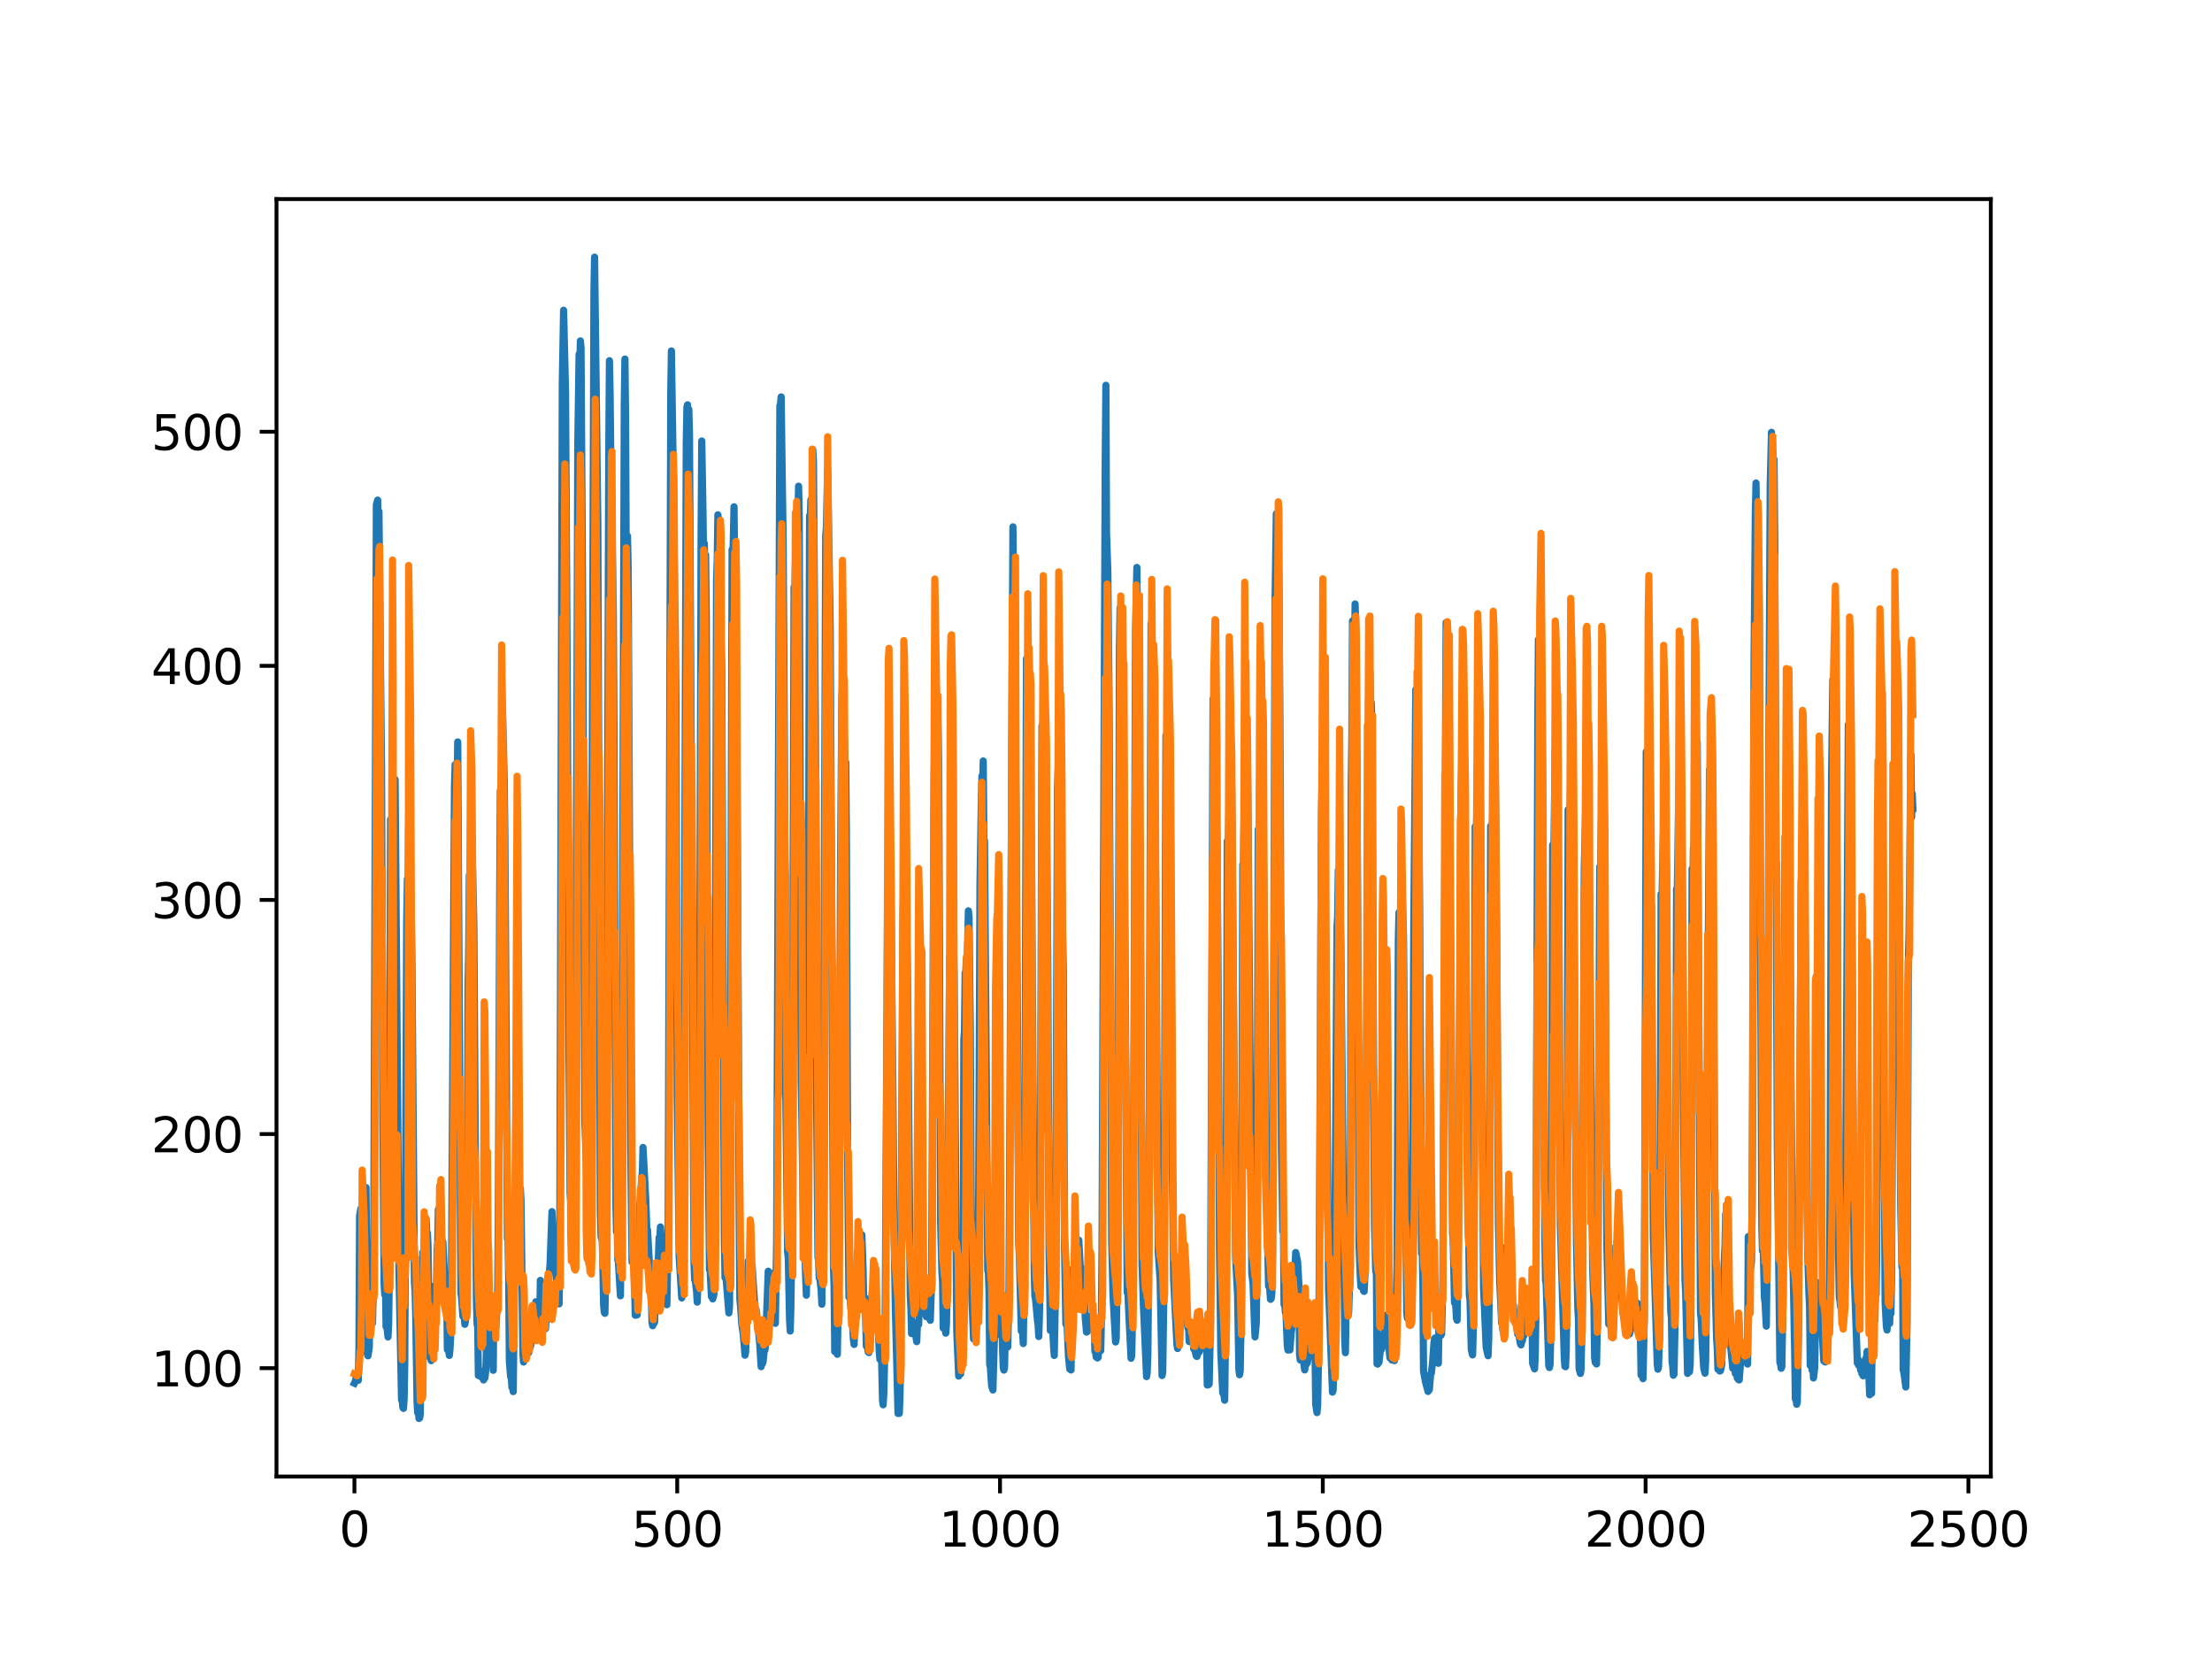 <?xml version="1.0" encoding="utf-8" standalone="no"?>
<!DOCTYPE svg PUBLIC "-//W3C//DTD SVG 1.1//EN"
  "http://www.w3.org/Graphics/SVG/1.1/DTD/svg11.dtd">
<svg xmlns:xlink="http://www.w3.org/1999/xlink" width="460.8pt" height="345.6pt" viewBox="0 0 460.8 345.6" xmlns="http://www.w3.org/2000/svg" version="1.1">
 <defs>
  <style type="text/css">*{stroke-linejoin: round; stroke-linecap: butt}</style>
 </defs>
 <g id="figure_1">
  <g id="patch_1">
   <path d="M 0 345.6 
L 460.8 345.6 
L 460.8 0 
L 0 0 
z
" style="fill: #ffffff"/>
  </g>
  <g id="axes_1">
   <g id="patch_2">
    <path d="M 57.6 307.584 
L 414.72 307.584 
L 414.72 41.472 
L 57.6 41.472 
z
" style="fill: #ffffff"/>
   </g>
   <g id="matplotlib.axis_1">
    <g id="xtick_1">
     <g id="line2d_1">
      <defs>
       <path id="m7afb0851b4" d="M 0 0 
L 0 3.5 
" style="stroke: #000000; stroke-width: 0.8"/>
      </defs>
      <g>
       <use xlink:href="#m7afb0851b4" x="73.833" y="307.584" style="stroke: #000000; stroke-width: 0.8"/>
      </g>
     </g>
     <g id="text_1">
      <!-- 0 -->
      <g transform="translate(70.651 322.182)scale(0.1 -0.1)">
       <defs>
        <path id="DejaVuSans-30" d="M 2034 4250 
Q 1547 4250 1301 3770 
Q 1056 3291 1056 2328 
Q 1056 1369 1301 889 
Q 1547 409 2034 409 
Q 2525 409 2770 889 
Q 3016 1369 3016 2328 
Q 3016 3291 2770 3770 
Q 2525 4250 2034 4250 
z
M 2034 4750 
Q 2819 4750 3233 4129 
Q 3647 3509 3647 2328 
Q 3647 1150 3233 529 
Q 2819 -91 2034 -91 
Q 1250 -91 836 529 
Q 422 1150 422 2328 
Q 422 3509 836 4129 
Q 1250 4750 2034 4750 
z
" transform="scale(0.016)"/>
       </defs>
       <use xlink:href="#DejaVuSans-30"/>
      </g>
     </g>
    </g>
    <g id="xtick_2">
     <g id="line2d_2">
      <g>
       <use xlink:href="#m7afb0851b4" x="141.077" y="307.584" style="stroke: #000000; stroke-width: 0.8"/>
      </g>
     </g>
     <g id="text_2">
      <!-- 500 -->
      <g transform="translate(131.533 322.182)scale(0.1 -0.1)">
       <defs>
        <path id="DejaVuSans-35" d="M 691 4666 
L 3169 4666 
L 3169 4134 
L 1269 4134 
L 1269 2991 
Q 1406 3038 1543 3061 
Q 1681 3084 1819 3084 
Q 2600 3084 3056 2656 
Q 3513 2228 3513 1497 
Q 3513 744 3044 326 
Q 2575 -91 1722 -91 
Q 1428 -91 1123 -41 
Q 819 9 494 109 
L 494 744 
Q 775 591 1075 516 
Q 1375 441 1709 441 
Q 2250 441 2565 725 
Q 2881 1009 2881 1497 
Q 2881 1984 2565 2268 
Q 2250 2553 1709 2553 
Q 1456 2553 1204 2497 
Q 953 2441 691 2322 
L 691 4666 
z
" transform="scale(0.016)"/>
       </defs>
       <use xlink:href="#DejaVuSans-35"/>
       <use xlink:href="#DejaVuSans-30" x="63.623"/>
       <use xlink:href="#DejaVuSans-30" x="127.246"/>
      </g>
     </g>
    </g>
    <g id="xtick_3">
     <g id="line2d_3">
      <g>
       <use xlink:href="#m7afb0851b4" x="208.321" y="307.584" style="stroke: #000000; stroke-width: 0.8"/>
      </g>
     </g>
     <g id="text_3">
      <!-- 1000 -->
      <g transform="translate(195.596 322.182)scale(0.1 -0.1)">
       <defs>
        <path id="DejaVuSans-31" d="M 794 531 
L 1825 531 
L 1825 4091 
L 703 3866 
L 703 4441 
L 1819 4666 
L 2450 4666 
L 2450 531 
L 3481 531 
L 3481 0 
L 794 0 
L 794 531 
z
" transform="scale(0.016)"/>
       </defs>
       <use xlink:href="#DejaVuSans-31"/>
       <use xlink:href="#DejaVuSans-30" x="63.623"/>
       <use xlink:href="#DejaVuSans-30" x="127.246"/>
       <use xlink:href="#DejaVuSans-30" x="190.869"/>
      </g>
     </g>
    </g>
    <g id="xtick_4">
     <g id="line2d_4">
      <g>
       <use xlink:href="#m7afb0851b4" x="275.565" y="307.584" style="stroke: #000000; stroke-width: 0.8"/>
      </g>
     </g>
     <g id="text_4">
      <!-- 1500 -->
      <g transform="translate(262.84 322.182)scale(0.1 -0.1)">
       <use xlink:href="#DejaVuSans-31"/>
       <use xlink:href="#DejaVuSans-35" x="63.623"/>
       <use xlink:href="#DejaVuSans-30" x="127.246"/>
       <use xlink:href="#DejaVuSans-30" x="190.869"/>
      </g>
     </g>
    </g>
    <g id="xtick_5">
     <g id="line2d_5">
      <g>
       <use xlink:href="#m7afb0851b4" x="342.809" y="307.584" style="stroke: #000000; stroke-width: 0.8"/>
      </g>
     </g>
     <g id="text_5">
      <!-- 2000 -->
      <g transform="translate(330.084 322.182)scale(0.1 -0.1)">
       <defs>
        <path id="DejaVuSans-32" d="M 1228 531 
L 3431 531 
L 3431 0 
L 469 0 
L 469 531 
Q 828 903 1448 1529 
Q 2069 2156 2228 2338 
Q 2531 2678 2651 2914 
Q 2772 3150 2772 3378 
Q 2772 3750 2511 3984 
Q 2250 4219 1831 4219 
Q 1534 4219 1204 4116 
Q 875 4013 500 3803 
L 500 4441 
Q 881 4594 1212 4672 
Q 1544 4750 1819 4750 
Q 2544 4750 2975 4387 
Q 3406 4025 3406 3419 
Q 3406 3131 3298 2873 
Q 3191 2616 2906 2266 
Q 2828 2175 2409 1742 
Q 1991 1309 1228 531 
z
" transform="scale(0.016)"/>
       </defs>
       <use xlink:href="#DejaVuSans-32"/>
       <use xlink:href="#DejaVuSans-30" x="63.623"/>
       <use xlink:href="#DejaVuSans-30" x="127.246"/>
       <use xlink:href="#DejaVuSans-30" x="190.869"/>
      </g>
     </g>
    </g>
    <g id="xtick_6">
     <g id="line2d_6">
      <g>
       <use xlink:href="#m7afb0851b4" x="410.053" y="307.584" style="stroke: #000000; stroke-width: 0.8"/>
      </g>
     </g>
     <g id="text_6">
      <!-- 2500 -->
      <g transform="translate(397.328 322.182)scale(0.1 -0.1)">
       <use xlink:href="#DejaVuSans-32"/>
       <use xlink:href="#DejaVuSans-35" x="63.623"/>
       <use xlink:href="#DejaVuSans-30" x="127.246"/>
       <use xlink:href="#DejaVuSans-30" x="190.869"/>
      </g>
     </g>
    </g>
   </g>
   <g id="matplotlib.axis_2">
    <g id="ytick_1">
     <g id="line2d_7">
      <defs>
       <path id="m534a2c98e2" d="M 0 0 
L -3.5 0 
" style="stroke: #000000; stroke-width: 0.8"/>
      </defs>
      <g>
       <use xlink:href="#m534a2c98e2" x="57.6" y="285.01" style="stroke: #000000; stroke-width: 0.8"/>
      </g>
     </g>
     <g id="text_7">
      <!-- 100 -->
      <g transform="translate(31.512 288.809)scale(0.1 -0.1)">
       <use xlink:href="#DejaVuSans-31"/>
       <use xlink:href="#DejaVuSans-30" x="63.623"/>
       <use xlink:href="#DejaVuSans-30" x="127.246"/>
      </g>
     </g>
    </g>
    <g id="ytick_2">
     <g id="line2d_8">
      <g>
       <use xlink:href="#m534a2c98e2" x="57.6" y="236.242" style="stroke: #000000; stroke-width: 0.8"/>
      </g>
     </g>
     <g id="text_8">
      <!-- 200 -->
      <g transform="translate(31.512 240.042)scale(0.1 -0.1)">
       <use xlink:href="#DejaVuSans-32"/>
       <use xlink:href="#DejaVuSans-30" x="63.623"/>
       <use xlink:href="#DejaVuSans-30" x="127.246"/>
      </g>
     </g>
    </g>
    <g id="ytick_3">
     <g id="line2d_9">
      <g>
       <use xlink:href="#m534a2c98e2" x="57.6" y="187.474" style="stroke: #000000; stroke-width: 0.8"/>
      </g>
     </g>
     <g id="text_9">
      <!-- 300 -->
      <g transform="translate(31.512 191.274)scale(0.1 -0.1)">
       <defs>
        <path id="DejaVuSans-33" d="M 2597 2516 
Q 3050 2419 3304 2112 
Q 3559 1806 3559 1356 
Q 3559 666 3084 287 
Q 2609 -91 1734 -91 
Q 1441 -91 1130 -33 
Q 819 25 488 141 
L 488 750 
Q 750 597 1062 519 
Q 1375 441 1716 441 
Q 2309 441 2620 675 
Q 2931 909 2931 1356 
Q 2931 1769 2642 2001 
Q 2353 2234 1838 2234 
L 1294 2234 
L 1294 2753 
L 1863 2753 
Q 2328 2753 2575 2939 
Q 2822 3125 2822 3475 
Q 2822 3834 2567 4026 
Q 2313 4219 1838 4219 
Q 1578 4219 1281 4162 
Q 984 4106 628 3988 
L 628 4550 
Q 988 4650 1302 4700 
Q 1616 4750 1894 4750 
Q 2613 4750 3031 4423 
Q 3450 4097 3450 3541 
Q 3450 3153 3228 2886 
Q 3006 2619 2597 2516 
z
" transform="scale(0.016)"/>
       </defs>
       <use xlink:href="#DejaVuSans-33"/>
       <use xlink:href="#DejaVuSans-30" x="63.623"/>
       <use xlink:href="#DejaVuSans-30" x="127.246"/>
      </g>
     </g>
    </g>
    <g id="ytick_4">
     <g id="line2d_10">
      <g>
       <use xlink:href="#m534a2c98e2" x="57.6" y="138.707" style="stroke: #000000; stroke-width: 0.8"/>
      </g>
     </g>
     <g id="text_10">
      <!-- 400 -->
      <g transform="translate(31.512 142.506)scale(0.1 -0.1)">
       <defs>
        <path id="DejaVuSans-34" d="M 2419 4116 
L 825 1625 
L 2419 1625 
L 2419 4116 
z
M 2253 4666 
L 3047 4666 
L 3047 1625 
L 3713 1625 
L 3713 1100 
L 3047 1100 
L 3047 0 
L 2419 0 
L 2419 1100 
L 313 1100 
L 313 1709 
L 2253 4666 
z
" transform="scale(0.016)"/>
       </defs>
       <use xlink:href="#DejaVuSans-34"/>
       <use xlink:href="#DejaVuSans-30" x="63.623"/>
       <use xlink:href="#DejaVuSans-30" x="127.246"/>
      </g>
     </g>
    </g>
    <g id="ytick_5">
     <g id="line2d_11">
      <g>
       <use xlink:href="#m534a2c98e2" x="57.6" y="89.939" style="stroke: #000000; stroke-width: 0.8"/>
      </g>
     </g>
     <g id="text_11">
      <!-- 500 -->
      <g transform="translate(31.512 93.738)scale(0.1 -0.1)">
       <use xlink:href="#DejaVuSans-35"/>
       <use xlink:href="#DejaVuSans-30" x="63.623"/>
       <use xlink:href="#DejaVuSans-30" x="127.246"/>
      </g>
     </g>
    </g>
   </g>
   <g id="line2d_12">
    <path d="M 73.833 288.143 
L 74.102 287.583 
L 74.236 286.45 
L 74.371 287.433 
L 74.505 286.931 
L 74.64 287.545 
L 74.774 280.943 
L 74.909 253.285 
L 75.178 251.762 
L 75.312 252.329 
L 75.447 252.383 
L 75.581 253.267 
L 75.716 252.495 
L 75.85 252.473 
L 76.254 247.387 
L 76.522 282.129 
L 76.657 282.448 
L 76.926 280.707 
L 77.06 271.674 
L 77.195 273.962 
L 77.464 274.027 
L 77.598 275.643 
L 77.733 270.21 
L 77.867 256.534 
L 78.405 105.123 
L 78.674 104.183 
L 78.809 111.465 
L 78.943 106.566 
L 79.481 160.322 
L 79.75 232.112 
L 80.019 267.531 
L 80.154 269.698 
L 80.288 265.786 
L 80.423 276.391 
L 80.557 275.948 
L 80.826 278.506 
L 80.961 275.915 
L 81.095 265.394 
L 81.364 170.714 
L 81.499 183.262 
L 81.768 163.468 
L 82.037 171.631 
L 82.171 168.468 
L 82.305 162.374 
L 83.112 264.906 
L 83.65 291.615 
L 83.785 291.636 
L 83.919 293.195 
L 84.054 293.391 
L 84.188 291.252 
L 84.323 283.883 
L 84.726 191.944 
L 84.861 183.105 
L 84.995 187.284 
L 85.13 172.104 
L 85.264 180.817 
L 85.399 181.579 
L 85.668 190.041 
L 85.802 198.987 
L 86.34 267.074 
L 86.475 269.127 
L 86.609 274.136 
L 86.878 292.005 
L 87.013 294.301 
L 87.147 293.967 
L 87.282 295.488 
L 87.416 295.389 
L 87.551 294.561 
L 87.82 266.508 
L 87.954 266.656 
L 88.088 260.856 
L 88.223 262.345 
L 88.357 261.572 
L 88.492 258.147 
L 88.626 261.038 
L 88.761 253.905 
L 88.895 256.839 
L 89.03 256.838 
L 89.164 259.45 
L 89.433 281.177 
L 89.568 282.873 
L 89.702 282.365 
L 89.837 283.446 
L 89.971 267.994 
L 90.106 268.722 
L 90.24 270.297 
L 90.375 270.062 
L 90.509 271.323 
L 90.644 271.498 
L 90.778 273.639 
L 90.913 270.352 
L 91.047 260.214 
L 91.182 259.02 
L 91.316 251.95 
L 91.451 256.473 
L 91.585 254.468 
L 91.72 255.996 
L 91.854 256.227 
L 92.123 259.27 
L 92.258 258.685 
L 92.527 264.393 
L 92.796 271.122 
L 92.93 272.096 
L 93.065 270.933 
L 93.199 281.153 
L 93.468 281.28 
L 93.602 282.362 
L 93.737 281.103 
L 93.871 278.528 
L 94.006 273.203 
L 94.678 163.761 
L 94.813 159.273 
L 95.082 171.377 
L 95.216 166.053 
L 95.351 154.555 
L 96.023 269.461 
L 96.158 270.206 
L 96.427 274.214 
L 96.561 273.874 
L 96.696 273.953 
L 96.83 275.875 
L 96.965 275.224 
L 97.099 273.767 
L 97.234 265.123 
L 97.368 247.194 
L 97.503 205.316 
L 97.637 198.072 
L 97.772 182.277 
L 97.906 190.848 
L 98.041 183.994 
L 98.175 184.719 
L 98.31 179.289 
L 98.444 180.965 
L 98.713 192.572 
L 98.982 235.395 
L 99.251 270.974 
L 99.385 275.758 
L 99.52 276.529 
L 99.654 286.539 
L 99.789 286.552 
L 99.923 285.53 
L 100.192 286.794 
L 100.327 286.876 
L 100.461 286.207 
L 100.596 286.622 
L 100.73 287.468 
L 100.865 285.897 
L 100.999 287.077 
L 101.134 286.15 
L 101.268 283.889 
L 101.403 276.716 
L 101.537 281.078 
L 101.806 270.473 
L 101.941 272.68 
L 102.075 272.528 
L 102.21 273.19 
L 102.344 275.618 
L 102.479 281.559 
L 102.613 279.668 
L 102.748 285.457 
L 102.882 271.717 
L 103.017 271.746 
L 103.151 276.755 
L 103.286 276.531 
L 103.555 272.263 
L 103.689 267.986 
L 103.824 250.194 
L 104.093 186.618 
L 104.227 164.683 
L 104.362 171.998 
L 104.631 146.601 
L 105.034 162.24 
L 105.168 173.246 
L 105.706 258.056 
L 105.841 257.931 
L 105.975 266.813 
L 106.11 283.591 
L 106.379 286.847 
L 106.513 286.833 
L 106.648 289.035 
L 106.782 288.761 
L 106.917 289.896 
L 107.32 251.534 
L 107.455 258.747 
L 107.589 256.16 
L 107.724 256.254 
L 108.262 251.085 
L 108.396 247.606 
L 108.531 249.913 
L 108.934 282.188 
L 109.069 283.734 
L 109.203 282.645 
L 109.338 278.055 
L 109.607 279.636 
L 109.876 280.71 
L 110.145 281.781 
L 110.414 280.518 
L 110.548 280.38 
L 110.951 276.246 
L 111.086 277.444 
L 111.22 277.089 
L 111.624 271.174 
L 111.758 271.692 
L 112.027 275.552 
L 112.431 277.182 
L 112.565 266.731 
L 112.834 271.016 
L 112.969 271.55 
L 113.103 273.09 
L 113.238 273.272 
L 113.507 275.941 
L 113.641 276.788 
L 114.314 265.332 
L 114.448 264.964 
L 114.583 263.452 
L 114.986 252.409 
L 115.524 263.688 
L 115.659 264.249 
L 115.928 266.518 
L 116.062 265.209 
L 116.197 271.425 
L 116.331 271 
L 116.465 271.622 
L 116.6 261.678 
L 117.138 79.614 
L 117.407 64.634 
L 117.81 81.486 
L 118.214 149.958 
L 118.483 213.476 
L 118.752 248.56 
L 118.886 250.123 
L 119.29 258.268 
L 119.424 259.713 
L 119.559 262.537 
L 119.693 262.859 
L 119.828 253.061 
L 120.366 92.715 
L 120.635 73.797 
L 120.769 77.558 
L 120.904 71.017 
L 121.038 72.37 
L 121.442 137.005 
L 121.711 205.103 
L 121.845 233.818 
L 122.248 244.99 
L 122.517 260.8 
L 122.652 260.963 
L 122.786 262.735 
L 122.921 261.369 
L 123.055 253.053 
L 123.728 60.602 
L 123.862 53.568 
L 124.535 108.726 
L 125.073 252.341 
L 125.207 257.61 
L 125.342 258.082 
L 125.476 258.035 
L 125.745 271.892 
L 125.88 273.356 
L 126.014 273.59 
L 126.283 259.884 
L 126.821 93.842 
L 126.956 75.142 
L 127.09 81.866 
L 127.359 106.868 
L 127.494 109.358 
L 127.763 128.205 
L 127.897 151.44 
L 128.3 250.693 
L 128.435 256.605 
L 128.569 254.743 
L 128.704 262.386 
L 128.838 263.124 
L 129.242 269.944 
L 129.511 248.841 
L 130.049 84.081 
L 130.183 74.799 
L 130.318 86.944 
L 130.452 116.315 
L 130.587 115.379 
L 130.721 111.662 
L 130.856 118.174 
L 131.125 172.458 
L 131.394 239.35 
L 131.663 262.89 
L 131.932 262.69 
L 132.066 262.504 
L 132.335 273.99 
L 132.47 273.838 
L 132.604 273.939 
L 132.739 273.897 
L 133.008 261.78 
L 133.277 251.122 
L 133.68 245.438 
L 133.814 244.233 
L 133.949 239.038 
L 134.487 249.102 
L 134.756 256.323 
L 134.89 256.206 
L 135.697 270.718 
L 135.832 275.559 
L 135.966 276.179 
L 136.101 274.159 
L 136.235 275.691 
L 136.37 275.412 
L 136.504 271.031 
L 136.639 270.869 
L 136.908 268.898 
L 137.311 257.809 
L 137.446 258.329 
L 137.58 255.596 
L 137.984 262.537 
L 138.118 261.619 
L 138.253 263.488 
L 138.387 268.064 
L 138.522 266.808 
L 138.656 267.013 
L 138.925 271.797 
L 139.194 255.247 
L 139.732 82.192 
L 139.866 73.107 
L 140.27 99.607 
L 140.539 124.495 
L 140.673 131.719 
L 140.808 146.35 
L 141.077 227.97 
L 141.48 261.785 
L 142.018 270.383 
L 142.153 269.91 
L 142.422 245.726 
L 142.96 92.379 
L 143.094 84.823 
L 143.229 84.326 
L 143.363 94.745 
L 143.498 85.295 
L 143.632 90.519 
L 144.574 263.056 
L 144.708 266.612 
L 144.843 266.791 
L 145.111 269.076 
L 145.246 271.26 
L 145.38 267.105 
L 145.784 204.781 
L 146.053 111.354 
L 146.187 91.871 
L 146.456 107.474 
L 146.591 119.011 
L 146.725 113.212 
L 146.86 120.767 
L 146.994 115.593 
L 147.129 128.697 
L 147.532 238.009 
L 147.801 264.521 
L 147.936 264.728 
L 148.205 270.101 
L 148.339 270.079 
L 148.474 270.592 
L 148.743 269.519 
L 148.877 251.487 
L 149.281 120.628 
L 149.415 116.509 
L 149.55 107.247 
L 149.684 108.528 
L 150.088 141.889 
L 150.222 134.043 
L 150.357 139.673 
L 150.894 256.791 
L 151.029 266.146 
L 151.163 265.169 
L 151.836 273.507 
L 151.97 272.21 
L 152.105 250.842 
L 152.508 114.499 
L 152.643 117.67 
L 152.912 105.579 
L 153.046 120.011 
L 153.181 118.481 
L 153.45 153.642 
L 153.719 195.407 
L 153.988 253.163 
L 154.122 270.554 
L 154.257 271.961 
L 154.526 275.9 
L 154.795 277.638 
L 155.064 280.642 
L 155.198 282.317 
L 155.333 281.66 
L 155.467 277.192 
L 155.602 266.506 
L 155.736 265.628 
L 155.871 262.705 
L 156.005 264.887 
L 156.274 262.952 
L 156.408 263.499 
L 156.543 264.778 
L 156.677 263.557 
L 157.215 271.727 
L 157.35 273.773 
L 157.484 272.761 
L 157.619 273.547 
L 157.888 276.786 
L 158.022 277.277 
L 158.291 280.336 
L 158.56 284.703 
L 158.695 283.106 
L 158.829 284.089 
L 158.964 283.685 
L 159.233 280.917 
L 159.367 281.204 
L 159.502 279.181 
L 160.04 264.815 
L 160.309 265.08 
L 160.443 270.913 
L 160.578 270.624 
L 160.712 268.63 
L 160.847 269.345 
L 160.981 270.868 
L 161.25 274.7 
L 161.519 275.67 
L 161.788 258.57 
L 162.46 84.515 
L 162.595 84.172 
L 162.729 82.683 
L 162.998 102.667 
L 163.133 111.792 
L 163.402 153.885 
L 163.671 226.033 
L 164.074 260.806 
L 164.209 261.962 
L 164.478 274.87 
L 164.612 277.279 
L 164.747 272.483 
L 165.016 254.623 
L 165.419 122.273 
L 165.554 124.924 
L 165.823 110.754 
L 165.957 116.114 
L 166.092 112.968 
L 166.361 101.285 
L 166.495 107.602 
L 166.899 225.115 
L 167.033 232.226 
L 167.302 250.983 
L 167.974 269.816 
L 168.109 264.029 
L 168.243 249.737 
L 168.378 210.902 
L 168.647 107.425 
L 168.781 108.733 
L 168.916 104.117 
L 169.05 105.443 
L 169.185 109.315 
L 169.319 93.682 
L 169.454 96.209 
L 169.857 150.648 
L 170.126 230.404 
L 170.395 261.833 
L 170.53 262.731 
L 170.664 266.236 
L 170.799 266.429 
L 171.068 268.803 
L 171.202 271.694 
L 171.471 249.472 
L 172.009 111.568 
L 172.144 109.96 
L 172.413 97.969 
L 172.951 131.117 
L 173.623 263.842 
L 173.757 267.911 
L 173.892 281.557 
L 174.026 280.61 
L 174.161 280.565 
L 174.43 282.127 
L 174.699 267.041 
L 174.833 249.575 
L 175.102 179.688 
L 175.371 145.648 
L 175.506 142.69 
L 175.64 153.06 
L 175.775 152.743 
L 175.909 154.181 
L 176.044 159.084 
L 176.178 158.77 
L 176.313 173.534 
L 176.582 242.553 
L 176.851 270.225 
L 176.985 267.681 
L 177.254 272.511 
L 177.389 272.466 
L 177.792 279.157 
L 177.927 280.066 
L 178.196 269.133 
L 178.33 268.684 
L 178.599 260.964 
L 178.734 260.387 
L 178.868 262.742 
L 179.137 259.161 
L 179.271 259.769 
L 179.54 257.233 
L 179.809 264.892 
L 179.944 272.311 
L 180.213 270.371 
L 180.482 280.44 
L 180.616 280.454 
L 180.751 280.834 
L 180.885 281.683 
L 181.02 281.771 
L 181.692 269.207 
L 181.827 270.53 
L 181.961 264.423 
L 182.096 266.242 
L 182.365 271.793 
L 182.499 273.097 
L 182.634 276.31 
L 182.903 275.475 
L 183.172 281.733 
L 183.306 283.178 
L 183.441 282.046 
L 183.575 279.696 
L 183.844 291.672 
L 183.979 292.643 
L 184.113 290.317 
L 184.382 278.695 
L 184.92 185.061 
L 185.054 189.16 
L 185.189 181.94 
L 185.458 185.881 
L 185.592 187.411 
L 185.996 225.95 
L 186.265 257.183 
L 186.534 273.267 
L 186.803 283.734 
L 187.072 294.45 
L 187.206 293.275 
L 187.341 294.433 
L 187.475 291.19 
L 187.61 283.025 
L 188.013 205.537 
L 188.148 188.797 
L 188.282 189.02 
L 188.417 188.042 
L 188.551 191.423 
L 188.686 197.958 
L 188.82 193.454 
L 188.955 197.981 
L 189.089 206.529 
L 189.627 269.822 
L 189.762 272.465 
L 189.896 277.81 
L 190.031 275.323 
L 190.3 277.193 
L 190.434 275.997 
L 190.972 279.493 
L 191.106 275.969 
L 191.241 275.473 
L 191.375 275.921 
L 191.51 271.4 
L 191.644 272.981 
L 191.913 271.689 
L 192.182 265.935 
L 192.317 266.291 
L 192.451 265.782 
L 192.586 267.13 
L 192.72 273.021 
L 192.989 274.305 
L 193.393 271.561 
L 193.662 274.504 
L 193.796 275.05 
L 194.065 266.997 
L 194.603 161.071 
L 194.738 156.056 
L 194.872 145.895 
L 195.007 147.504 
L 195.141 152.348 
L 195.276 144.794 
L 195.545 158.469 
L 195.948 254.472 
L 196.217 265.026 
L 196.351 266.993 
L 196.486 276.666 
L 196.62 275.999 
L 196.889 276.568 
L 197.024 277.72 
L 197.158 275.954 
L 197.293 269.499 
L 197.831 199.333 
L 197.965 201.693 
L 198.1 198.305 
L 198.234 202.802 
L 198.503 189.195 
L 198.772 203.287 
L 199.31 277.356 
L 199.714 286.661 
L 199.848 285.468 
L 200.117 286.211 
L 200.252 284.39 
L 200.386 278.489 
L 200.521 278.077 
L 200.655 264.846 
L 200.79 216.625 
L 200.924 214.614 
L 201.059 202.683 
L 201.193 202.317 
L 201.328 199.576 
L 201.462 201.794 
L 201.731 189.745 
L 201.866 191.135 
L 202.134 214.309 
L 202.403 268.911 
L 202.807 278.917 
L 203.076 270.267 
L 203.21 274.685 
L 203.345 274.814 
L 203.748 265.239 
L 203.883 247.485 
L 204.152 184.215 
L 204.421 167.395 
L 204.555 161.647 
L 204.69 165.157 
L 204.824 158.52 
L 204.959 174.882 
L 205.093 175.134 
L 205.766 264.646 
L 205.9 265.168 
L 206.035 269.048 
L 206.169 284.211 
L 206.304 284.702 
L 206.573 288.724 
L 206.842 289.553 
L 207.111 279.966 
L 207.38 270.589 
L 207.514 269.693 
L 207.917 277.982 
L 208.052 277.731 
L 208.321 271.235 
L 208.59 272.871 
L 208.859 281.093 
L 208.993 284.823 
L 209.128 285.419 
L 209.262 284.864 
L 209.397 278.885 
L 209.531 280.006 
L 209.8 279.582 
L 209.935 280.594 
L 210.204 268.156 
L 211.011 109.75 
L 211.28 135.914 
L 211.683 169.715 
L 212.221 259.208 
L 212.356 261.724 
L 212.759 277.287 
L 212.894 277.076 
L 213.028 277.178 
L 213.163 279.883 
L 213.431 261.804 
L 213.566 222.917 
L 213.835 137.22 
L 213.969 141.902 
L 214.104 140.788 
L 214.238 143.812 
L 214.911 182.946 
L 215.449 264.946 
L 215.583 270.018 
L 215.718 270.649 
L 216.121 275.003 
L 216.256 275.98 
L 216.39 278.422 
L 216.525 274.328 
L 216.659 266.649 
L 217.063 151.148 
L 217.197 153.101 
L 217.332 153.183 
L 217.466 164.894 
L 217.601 163.583 
L 217.735 151.473 
L 217.87 156.816 
L 218.273 199.914 
L 218.542 259.999 
L 218.811 277.158 
L 218.946 269.58 
L 219.483 280.53 
L 219.618 282.367 
L 219.887 268.321 
L 220.29 164.547 
L 220.694 152.636 
L 220.828 163.529 
L 220.963 159.524 
L 221.232 187.263 
L 221.501 201.428 
L 221.77 259.859 
L 222.039 275.829 
L 222.173 275.06 
L 222.308 276.311 
L 222.577 282.493 
L 222.846 285.189 
L 222.98 283.48 
L 223.115 285.394 
L 223.384 264.398 
L 223.518 268.347 
L 223.653 268.187 
L 223.922 261.074 
L 224.191 260.387 
L 224.325 262.931 
L 224.46 262.288 
L 224.729 258.345 
L 225.132 265.773 
L 225.266 264.255 
L 225.535 265.759 
L 225.67 264.417 
L 226.073 274.4 
L 226.342 277.498 
L 226.477 277.424 
L 226.746 274.208 
L 226.88 276.542 
L 227.015 276.791 
L 227.149 276.487 
L 227.284 275.035 
L 227.418 276.75 
L 227.553 276.882 
L 227.687 276.709 
L 227.956 275.575 
L 228.091 281.524 
L 228.225 281.564 
L 228.36 282.691 
L 228.494 281.901 
L 228.629 282.894 
L 228.763 282.777 
L 228.898 280.436 
L 229.301 281.361 
L 229.436 275.004 
L 229.57 260.596 
L 230.243 95.44 
L 230.377 80.261 
L 230.511 110.932 
L 230.78 119.067 
L 231.049 147.169 
L 231.587 258.388 
L 231.856 269.87 
L 232.125 274.795 
L 232.394 279.559 
L 232.529 278.727 
L 232.798 261.229 
L 232.932 224.122 
L 233.201 134.954 
L 233.336 126.59 
L 233.47 137.124 
L 233.605 137.351 
L 233.739 150.438 
L 233.874 135.361 
L 234.008 142.239 
L 234.815 269.275 
L 234.95 269.002 
L 235.219 275.042 
L 235.622 282.958 
L 235.757 282.347 
L 236.026 269.399 
L 236.563 130.703 
L 236.832 118.21 
L 237.639 203.831 
L 237.908 263.24 
L 238.177 271.515 
L 238.85 286.777 
L 238.984 285.933 
L 239.119 282.047 
L 239.253 267.827 
L 239.791 129.915 
L 240.195 148.058 
L 240.464 167.625 
L 240.733 181.391 
L 241.271 260.65 
L 241.674 266.661 
L 241.943 279.902 
L 242.077 286.551 
L 242.212 285.91 
L 242.481 267.529 
L 242.884 153.22 
L 243.019 161.273 
L 243.153 158.974 
L 243.288 147.744 
L 243.422 155.908 
L 243.557 153.032 
L 243.826 170.055 
L 244.229 243.698 
L 244.498 266.599 
L 244.767 271.993 
L 245.171 280.031 
L 245.305 280.916 
L 245.44 280.613 
L 245.574 279.357 
L 245.709 267.639 
L 245.843 273.211 
L 246.112 270.161 
L 246.381 264.864 
L 246.516 264.83 
L 247.188 275.306 
L 247.323 275.72 
L 247.457 276.607 
L 247.591 276.245 
L 247.726 279.479 
L 247.86 278.009 
L 248.129 279.362 
L 248.264 278.459 
L 248.398 279.157 
L 248.533 279.001 
L 248.667 280.989 
L 248.802 280.888 
L 249.205 282.462 
L 249.34 282.581 
L 249.609 281.611 
L 249.743 281.746 
L 249.878 281.439 
L 250.55 278.203 
L 250.819 278.509 
L 250.954 279.305 
L 251.088 278.144 
L 251.357 279.43 
L 251.492 288.524 
L 251.626 288.024 
L 251.761 288.463 
L 251.895 288.3 
L 252.164 275.787 
L 252.702 145.584 
L 252.837 165.751 
L 252.971 162.232 
L 253.24 175.423 
L 253.374 176.805 
L 253.509 173.816 
L 253.778 207.354 
L 254.047 259.834 
L 254.316 281.627 
L 254.719 290.165 
L 254.854 289.92 
L 255.123 291.691 
L 255.392 270.472 
L 255.661 175.209 
L 255.795 178.731 
L 256.199 162.716 
L 256.333 166.47 
L 256.468 163.747 
L 256.602 164.969 
L 257.409 262.125 
L 257.813 269.76 
L 258.082 285.298 
L 258.216 286.385 
L 258.351 285.64 
L 258.62 271.16 
L 258.889 180.118 
L 259.023 181.006 
L 259.157 171.756 
L 259.292 171.167 
L 259.426 155.345 
L 259.695 169.344 
L 259.83 157.97 
L 259.964 167.241 
L 260.771 265.262 
L 261.04 267.549 
L 261.309 275.212 
L 261.444 278.496 
L 261.713 275.518 
L 261.847 262.857 
L 262.116 172.778 
L 262.251 177.036 
L 262.654 150.03 
L 262.789 157.49 
L 262.923 152.616 
L 263.327 188.53 
L 263.461 199.665 
L 263.865 249.502 
L 264.268 267.938 
L 264.403 267.164 
L 264.672 270.669 
L 264.806 270.54 
L 264.94 269.568 
L 265.075 261.836 
L 265.209 242.304 
L 265.613 125.523 
L 265.882 107.017 
L 266.016 116.725 
L 266.151 116.592 
L 266.285 116.134 
L 266.42 120.866 
L 266.689 158.95 
L 266.958 239.475 
L 267.227 256.502 
L 267.361 255.049 
L 267.496 271.773 
L 267.63 271.45 
L 267.765 273.36 
L 267.899 273.678 
L 268.168 280.341 
L 268.303 281.245 
L 268.437 278.627 
L 268.706 281.219 
L 268.975 277.648 
L 269.244 275.722 
L 269.917 260.914 
L 270.32 262.844 
L 270.589 267.838 
L 270.723 282.243 
L 270.858 283.305 
L 270.992 281.795 
L 271.127 282.698 
L 271.261 282.728 
L 271.396 282.538 
L 271.799 285.376 
L 271.934 283.96 
L 272.068 284.323 
L 272.203 283.664 
L 272.337 283.906 
L 272.472 283.044 
L 272.606 280.831 
L 272.741 282.142 
L 272.875 281.812 
L 273.01 281.12 
L 273.144 278.734 
L 273.279 278.632 
L 273.548 281.676 
L 273.682 281.895 
L 273.817 282.594 
L 273.951 281.714 
L 274.086 292.6 
L 274.355 294.269 
L 274.489 292.662 
L 274.758 277.613 
L 275.296 168.713 
L 275.565 156.199 
L 275.7 156.544 
L 275.834 174.904 
L 275.969 177.238 
L 276.103 187.625 
L 276.775 268.74 
L 277.448 286.536 
L 277.582 290.01 
L 277.717 289.61 
L 277.851 285.112 
L 277.986 274.901 
L 278.389 213.017 
L 278.524 193.088 
L 278.658 191.044 
L 278.793 181.312 
L 278.927 193.719 
L 279.062 187.766 
L 279.196 189.904 
L 279.331 197.775 
L 280.138 279.35 
L 280.272 281.791 
L 280.407 273.243 
L 280.541 272.953 
L 280.81 274.151 
L 280.945 273.513 
L 281.214 265.413 
L 281.348 235.802 
L 281.483 163.725 
L 281.617 153.283 
L 281.752 129.348 
L 281.886 130.527 
L 282.155 144.346 
L 282.289 125.814 
L 282.424 129.996 
L 282.558 139.315 
L 282.827 188.872 
L 283.096 259.001 
L 283.365 265.783 
L 283.5 268.041 
L 283.634 267.355 
L 283.769 267.366 
L 283.903 267.559 
L 284.038 268.894 
L 284.172 269.026 
L 284.441 263.713 
L 285.114 145.788 
L 285.248 144.687 
L 285.383 140.046 
L 285.517 149.5 
L 285.652 146.327 
L 285.786 149.897 
L 286.055 204.248 
L 286.324 254.963 
L 286.593 264.863 
L 286.728 264.739 
L 286.862 284.112 
L 286.997 284.172 
L 287.131 283.172 
L 287.266 283.792 
L 287.669 280.184 
L 287.803 281.081 
L 288.072 280.187 
L 288.207 277.966 
L 288.341 277.909 
L 288.476 275.509 
L 288.61 275.13 
L 288.745 273.98 
L 288.879 276.873 
L 289.014 277.22 
L 289.148 274.346 
L 289.417 281.663 
L 289.552 282.877 
L 289.821 282.507 
L 289.955 283.315 
L 290.09 281.782 
L 290.224 283.364 
L 290.359 282.436 
L 290.493 283.438 
L 290.628 281.862 
L 291.031 263.477 
L 291.3 195.793 
L 291.435 190.083 
L 291.569 190.704 
L 291.704 194.859 
L 291.973 181.826 
L 292.376 195.201 
L 293.049 273.323 
L 293.183 274.598 
L 293.317 273.42 
L 293.452 274.189 
L 293.586 273.238 
L 293.721 275.769 
L 293.855 276.038 
L 294.259 251.577 
L 294.528 192.278 
L 294.797 159.88 
L 294.931 143.653 
L 295.066 143.516 
L 295.2 151.668 
L 295.335 145.818 
L 295.604 174.509 
L 295.738 189.327 
L 296.142 261.115 
L 296.276 260.205 
L 296.411 267.566 
L 296.545 285.643 
L 296.949 287.855 
L 297.487 289.865 
L 297.621 289.511 
L 297.756 289.508 
L 298.025 286.265 
L 298.159 286.111 
L 298.428 283.922 
L 298.697 280.013 
L 298.832 278.853 
L 298.966 278.707 
L 299.1 279.071 
L 299.369 282.938 
L 299.504 282.42 
L 299.638 283.997 
L 299.773 274.129 
L 299.907 277.604 
L 300.042 277.296 
L 300.176 278.181 
L 300.311 277.892 
L 300.58 266.684 
L 301.252 129.687 
L 301.387 129.758 
L 301.521 143.235 
L 301.656 136.143 
L 301.79 145.761 
L 302.597 256.91 
L 302.732 258.701 
L 303.001 271.377 
L 303.135 271.606 
L 303.27 272.096 
L 303.404 274.609 
L 303.539 275.037 
L 303.808 258.325 
L 304.346 166.61 
L 304.615 155.86 
L 304.749 164.276 
L 304.883 154.496 
L 305.018 160.707 
L 306.094 269.795 
L 306.228 270.827 
L 306.497 281.201 
L 306.766 282.253 
L 306.901 277.443 
L 307.035 266.677 
L 307.304 172.206 
L 307.439 179.624 
L 307.842 159.947 
L 307.977 167.15 
L 308.111 158.55 
L 308.246 163.62 
L 308.649 210.613 
L 309.053 268.193 
L 309.591 280.687 
L 309.994 282.427 
L 310.129 278.797 
L 310.263 265.909 
L 310.532 172.093 
L 310.666 173.269 
L 310.935 170.93 
L 311.07 161.378 
L 311.204 167.972 
L 311.339 166.653 
L 311.473 159.734 
L 311.608 173.153 
L 311.877 211.539 
L 312.146 254.779 
L 312.415 266.838 
L 312.818 275.635 
L 312.953 275.191 
L 313.087 277.118 
L 313.222 277.017 
L 313.356 278.627 
L 313.625 267.844 
L 313.76 259.783 
L 313.894 263.208 
L 314.029 260.624 
L 314.163 262.548 
L 314.298 259.728 
L 314.567 266.433 
L 314.701 267.184 
L 314.97 272.039 
L 315.105 272.001 
L 315.239 271.698 
L 315.508 274.694 
L 315.643 275.242 
L 315.777 274.905 
L 316.18 277.959 
L 316.315 277.51 
L 316.718 279.915 
L 316.853 280.17 
L 316.987 279.298 
L 317.122 279.365 
L 317.256 278.221 
L 317.391 278.369 
L 317.525 276.796 
L 317.66 277.736 
L 317.929 275.162 
L 318.332 271.344 
L 318.467 272.013 
L 318.601 271.499 
L 318.736 272.987 
L 318.87 272.82 
L 319.139 273.96 
L 319.274 284.01 
L 319.677 285.153 
L 319.812 282.518 
L 319.946 274.391 
L 320.35 149.745 
L 320.484 133.243 
L 320.888 161.115 
L 321.022 165.883 
L 321.291 180.987 
L 321.426 182.827 
L 321.56 201.669 
L 321.829 258.406 
L 321.963 266.67 
L 322.098 267.473 
L 322.636 284.537 
L 322.77 284.892 
L 322.905 284.218 
L 323.174 273.559 
L 323.443 176.013 
L 323.577 176.383 
L 323.712 176.588 
L 323.981 155.972 
L 324.25 159.588 
L 324.384 162.415 
L 324.788 199.447 
L 325.057 255.158 
L 325.326 264.632 
L 325.864 282.842 
L 325.998 284.648 
L 326.133 284.715 
L 326.267 281.432 
L 326.402 272.237 
L 326.671 168.666 
L 326.805 174.751 
L 326.94 175.949 
L 327.209 162.434 
L 327.343 170.755 
L 327.612 166.919 
L 327.746 171.885 
L 328.15 227.772 
L 328.419 259.289 
L 328.688 272.378 
L 328.822 274.885 
L 328.957 285.15 
L 329.226 286.118 
L 329.36 285.252 
L 329.629 272.14 
L 330.033 181.187 
L 330.302 169.601 
L 330.571 160.601 
L 330.84 182.931 
L 330.974 184.169 
L 331.109 186.975 
L 331.781 264.51 
L 332.05 271.829 
L 332.185 282.838 
L 332.319 283.815 
L 332.454 283.136 
L 332.588 284.145 
L 332.857 271.263 
L 333.26 180.542 
L 333.395 182.493 
L 333.664 167.258 
L 333.798 168.476 
L 333.933 172.325 
L 334.336 190.578 
L 334.74 259.784 
L 335.143 275.854 
L 335.278 275.651 
L 335.412 275.751 
L 335.547 276.042 
L 335.681 275.935 
L 335.95 278.573 
L 336.085 276.433 
L 336.623 259.613 
L 336.757 260.425 
L 336.892 258.556 
L 337.295 265.051 
L 337.699 269.886 
L 337.833 269.397 
L 338.102 273.585 
L 338.237 273.348 
L 338.371 273.999 
L 338.506 271.613 
L 339.043 274.84 
L 339.447 277.901 
L 339.581 277.409 
L 339.716 276.214 
L 339.85 276.479 
L 339.985 275.682 
L 340.119 275.567 
L 340.254 275.084 
L 340.388 276.592 
L 340.523 274.561 
L 340.657 275.172 
L 340.926 274.847 
L 341.061 271.437 
L 341.33 276.424 
L 341.464 276.32 
L 341.599 276.86 
L 341.733 278.46 
L 341.868 286.45 
L 342.137 286.554 
L 342.271 287.209 
L 342.54 274.241 
L 342.944 156.591 
L 343.213 173.557 
L 343.347 172.807 
L 343.751 187.501 
L 343.885 189.212 
L 344.02 188.535 
L 344.423 257.878 
L 345.23 284.124 
L 345.364 285.231 
L 345.499 284.855 
L 345.633 280.548 
L 345.768 272.29 
L 346.037 186.229 
L 346.171 190.435 
L 346.44 176.579 
L 346.575 171.093 
L 346.844 178.119 
L 347.113 180.028 
L 347.382 215.247 
L 347.651 254.992 
L 348.054 273.339 
L 348.189 274.546 
L 348.323 283.707 
L 348.458 284.573 
L 348.592 286.484 
L 348.727 286.285 
L 348.996 273.102 
L 349.265 185.156 
L 349.399 186.661 
L 349.668 168.728 
L 349.803 164.528 
L 350.206 183.624 
L 350.34 184.829 
L 351.013 266.723 
L 351.147 269.093 
L 351.551 286.112 
L 351.685 285.385 
L 351.954 285.759 
L 352.089 284.332 
L 352.223 276.888 
L 352.492 180.992 
L 352.627 188.309 
L 352.761 176.699 
L 352.896 175.975 
L 353.03 167.522 
L 353.165 174.885 
L 353.299 172.764 
L 353.568 154.613 
L 354.241 273.483 
L 354.375 274.645 
L 354.644 280.631 
L 354.913 284.995 
L 355.182 286.059 
L 355.317 283.606 
L 355.451 274.286 
L 355.855 199.438 
L 356.123 160.296 
L 356.258 162.046 
L 356.392 170.837 
L 356.527 170.191 
L 356.661 181.02 
L 356.796 179.742 
L 357.334 269.082 
L 357.603 278.881 
L 357.737 280.887 
L 357.872 285.232 
L 358.006 284.641 
L 358.141 284.86 
L 358.275 285.615 
L 358.41 285.526 
L 358.679 284.24 
L 359.082 265.384 
L 359.351 259.354 
L 359.486 252.951 
L 359.62 263.91 
L 359.755 265.354 
L 359.889 265.525 
L 360.427 280.115 
L 360.562 280.809 
L 360.965 285.043 
L 361.234 285.003 
L 361.369 284.807 
L 361.503 286.14 
L 361.772 285.724 
L 361.906 287.083 
L 362.041 287.034 
L 362.175 287.417 
L 362.31 287.459 
L 362.579 283.974 
L 362.713 283.924 
L 362.982 282.765 
L 363.117 281.241 
L 363.251 281.138 
L 363.386 282.251 
L 363.52 281.379 
L 363.655 281.318 
L 364.058 284.164 
L 364.193 257.606 
L 364.731 263.996 
L 364.865 262.775 
L 365 250.437 
L 365.134 227.814 
L 365.403 137.604 
L 365.672 106.664 
L 365.807 100.616 
L 366.076 117.923 
L 366.345 114.711 
L 366.479 126.387 
L 367.017 255.475 
L 367.152 260.541 
L 367.286 258.769 
L 367.555 270.372 
L 367.689 271.257 
L 367.958 276.262 
L 368.227 252.196 
L 368.496 154.187 
L 368.765 101.196 
L 369.034 90.061 
L 369.169 94.884 
L 369.303 94.43 
L 369.438 97.871 
L 369.572 95.703 
L 369.707 112.158 
L 370.245 238.656 
L 370.783 283.824 
L 370.917 284.135 
L 371.052 285.046 
L 371.186 284.762 
L 371.455 269.62 
L 371.859 174.329 
L 372.128 207.008 
L 372.262 202.86 
L 372.397 204.317 
L 372.666 193.398 
L 372.8 197.275 
L 373.203 237.844 
L 373.472 260.584 
L 373.876 282.238 
L 374.01 291.452 
L 374.145 291.303 
L 374.279 292.536 
L 374.414 292.022 
L 374.683 275.101 
L 375.221 183.755 
L 375.49 180.047 
L 375.624 180.275 
L 375.893 186.953 
L 376.028 191.342 
L 376.566 260.398 
L 376.835 269.482 
L 376.969 272.38 
L 377.104 284.449 
L 377.238 283.333 
L 377.507 285.451 
L 377.642 283.442 
L 377.776 287.058 
L 378.045 284.864 
L 378.18 275.013 
L 378.314 274.373 
L 378.449 267.118 
L 378.583 268.14 
L 378.718 267.203 
L 378.852 271.813 
L 378.986 271.036 
L 379.121 271.964 
L 379.255 274.171 
L 379.39 274.052 
L 379.928 283.509 
L 380.062 283.298 
L 380.197 283.724 
L 380.331 273.597 
L 380.466 274.29 
L 380.869 277.258 
L 381.138 266.122 
L 381.273 238.431 
L 381.542 162.194 
L 381.811 141.587 
L 381.945 143.213 
L 382.214 149.843 
L 382.349 141.677 
L 382.752 192.635 
L 383.021 262.14 
L 383.156 270.243 
L 383.29 270.92 
L 383.425 272.235 
L 383.559 267.198 
L 383.694 266.47 
L 383.963 266.824 
L 384.097 268.041 
L 384.232 266.218 
L 384.366 267.641 
L 385.038 150.929 
L 385.173 153.427 
L 385.307 168.897 
L 385.576 163.128 
L 386.249 265.049 
L 386.921 283.96 
L 387.056 283.127 
L 387.19 284.433 
L 387.325 283.727 
L 387.459 283.891 
L 387.594 285.414 
L 387.728 284.827 
L 387.863 286.173 
L 387.997 284.978 
L 388.132 286.604 
L 388.266 285.598 
L 388.401 283.568 
L 388.535 283.659 
L 388.67 282.982 
L 388.804 284.147 
L 388.939 281.538 
L 389.208 283.727 
L 389.477 290.566 
L 389.611 289.484 
L 389.746 290.319 
L 389.88 290.266 
L 390.015 275.026 
L 390.149 275.269 
L 390.418 275.291 
L 390.552 275.158 
L 390.687 269.534 
L 390.821 269.723 
L 390.956 260.67 
L 391.225 203.231 
L 391.359 171.138 
L 391.494 167.057 
L 391.763 177.995 
L 391.897 177.439 
L 392.032 170.051 
L 392.166 173.835 
L 392.301 183.019 
L 392.57 244.551 
L 392.704 271.44 
L 392.973 276.393 
L 393.108 277.065 
L 393.377 269.848 
L 393.646 275.697 
L 393.78 272.228 
L 393.915 273.644 
L 394.049 266.062 
L 394.722 148.832 
L 394.991 147.735 
L 395.125 147.306 
L 395.26 158.951 
L 395.394 159.841 
L 395.932 250.002 
L 396.201 263.924 
L 396.335 260.102 
L 396.47 285.442 
L 396.604 285.834 
L 397.008 288.938 
L 397.277 275.582 
L 397.546 200.184 
L 397.68 194.877 
L 397.949 170.964 
L 398.084 157.189 
L 398.218 170.224 
L 398.353 165.348 
L 398.487 168.43 
L 398.487 168.43 
" clip-path="url(#p65b33bce5b)" style="fill: none; stroke: #1f77b4; stroke-width: 1.5; stroke-linecap: square"/>
   </g>
   <g id="line2d_13">
    <path d="M 73.833 286.191 
L 73.967 286.237 
L 74.102 286.095 
L 74.371 286.625 
L 74.505 286.05 
L 74.64 286.215 
L 74.774 285.512 
L 75.043 281.42 
L 75.178 281.311 
L 75.312 272.318 
L 75.447 243.749 
L 75.85 253.055 
L 76.254 270.3 
L 76.388 271.208 
L 76.522 270.381 
L 76.657 270.403 
L 76.791 270.07 
L 76.926 278.176 
L 77.06 277.755 
L 77.195 278.165 
L 77.464 275.352 
L 77.598 269.357 
L 77.733 270.475 
L 77.867 270.487 
L 78.002 269.381 
L 78.136 238.313 
L 78.405 157.643 
L 78.54 120.497 
L 78.674 144.238 
L 78.943 114.529 
L 79.078 113.816 
L 79.212 138.899 
L 79.347 186.257 
L 79.481 180.909 
L 80.019 237.797 
L 80.154 261.276 
L 80.288 261.543 
L 80.423 263.535 
L 80.692 268.642 
L 80.826 266.612 
L 80.961 268.638 
L 81.095 268.749 
L 81.23 268.375 
L 81.364 251.099 
L 81.768 116.669 
L 81.902 140.608 
L 82.037 254.349 
L 82.171 262.008 
L 82.305 254.164 
L 82.44 261.464 
L 82.574 239.335 
L 82.709 236.412 
L 82.843 262.389 
L 82.978 262.009 
L 83.112 262.764 
L 83.247 262.008 
L 83.381 262.008 
L 83.516 265.544 
L 83.785 283.25 
L 83.919 265.735 
L 84.188 272.222 
L 84.323 262.008 
L 84.457 265.794 
L 84.592 262.008 
L 84.995 262.009 
L 85.13 117.8 
L 85.533 148.231 
L 85.937 254.5 
L 86.206 258.165 
L 86.475 262.648 
L 86.609 262.056 
L 86.878 274.082 
L 87.013 274.586 
L 87.147 277.363 
L 87.551 291.826 
L 87.82 291.113 
L 87.954 291.313 
L 88.088 290.651 
L 88.357 252.441 
L 88.492 255.009 
L 88.626 253.573 
L 89.164 272.87 
L 89.299 271.577 
L 89.433 272.414 
L 89.568 272.421 
L 89.702 273.885 
L 89.971 281.752 
L 90.106 280.041 
L 90.375 283.076 
L 90.509 274.75 
L 90.644 281.139 
L 90.778 275.92 
L 90.913 275.548 
L 91.182 258.937 
L 91.316 262.07 
L 91.451 257.949 
L 91.585 247.007 
L 91.72 247.797 
L 91.854 245.721 
L 92.258 270.255 
L 92.661 272.416 
L 92.93 273.62 
L 93.065 274.596 
L 93.199 268.997 
L 93.334 271.869 
L 93.468 271.99 
L 93.602 270.377 
L 93.737 276.629 
L 93.871 277.313 
L 94.006 276.77 
L 94.14 277.661 
L 94.678 207.274 
L 94.813 170.932 
L 94.947 173.184 
L 95.216 158.99 
L 95.351 176.948 
L 95.485 226.591 
L 95.62 234.342 
L 95.754 231.445 
L 95.889 224.683 
L 96.292 264.541 
L 96.561 272.232 
L 96.696 272.261 
L 97.099 274.465 
L 97.234 274.346 
L 97.368 273.19 
L 98.041 152.226 
L 98.31 160.755 
L 98.579 198.156 
L 98.713 238.206 
L 98.848 239.461 
L 98.982 242.142 
L 99.654 269.776 
L 99.923 274.015 
L 100.058 273.348 
L 100.192 280.291 
L 100.327 280.652 
L 100.461 279.624 
L 100.596 280.034 
L 100.73 256.766 
L 100.865 208.702 
L 100.999 210.544 
L 101.403 254.885 
L 101.537 239.908 
L 101.672 257.98 
L 101.806 260.877 
L 102.075 276.593 
L 102.344 271.16 
L 102.479 271.084 
L 102.613 270.453 
L 102.882 271.047 
L 103.017 275.139 
L 103.151 274.066 
L 103.286 278.821 
L 103.42 269.644 
L 103.555 269.804 
L 103.689 273.115 
L 103.824 272.736 
L 104.496 134.359 
L 105.034 171.191 
L 105.303 228.119 
L 105.572 236.694 
L 105.975 263.285 
L 106.244 267.002 
L 106.379 266.822 
L 106.513 269.644 
L 106.782 280.559 
L 106.917 281.004 
L 107.051 280.501 
L 107.455 226.722 
L 107.724 161.706 
L 107.858 174.35 
L 108.396 262.837 
L 108.531 267.136 
L 108.934 265.664 
L 109.069 266.088 
L 109.203 269.172 
L 109.338 280.599 
L 109.607 283.147 
L 109.741 282.582 
L 109.876 280.168 
L 110.145 280.983 
L 110.279 281.354 
L 110.548 276.275 
L 110.682 275.029 
L 110.817 272.178 
L 110.951 271.941 
L 111.22 274.645 
L 111.355 274.646 
L 111.489 274.963 
L 111.624 278.72 
L 111.758 279.307 
L 112.027 278.128 
L 112.162 277.104 
L 112.296 277.326 
L 112.565 278.955 
L 112.834 279.234 
L 112.969 279.626 
L 113.103 274.633 
L 113.507 276.68 
L 113.776 267.464 
L 113.91 267.369 
L 114.179 265.34 
L 114.314 265.471 
L 114.448 268.965 
L 114.583 269.128 
L 114.717 267.483 
L 114.986 274.898 
L 115.524 271.077 
L 115.659 271.82 
L 115.793 267.305 
L 115.928 268.416 
L 116.197 266.884 
L 116.331 266.811 
L 116.465 266.208 
L 116.6 266.618 
L 116.734 268.045 
L 117.272 128.595 
L 117.407 141.565 
L 117.676 96.65 
L 117.81 105.977 
L 118.079 170.107 
L 118.348 161.892 
L 118.617 186.452 
L 118.886 257.299 
L 119.021 262.696 
L 119.155 262.439 
L 119.29 262.629 
L 119.424 263.113 
L 119.693 264.375 
L 119.828 264.573 
L 119.962 264.226 
L 120.097 244.866 
L 120.5 109.846 
L 120.635 121.278 
L 120.904 94.777 
L 121.038 101.665 
L 121.307 158.306 
L 121.576 154.107 
L 121.845 171.602 
L 122.114 256.131 
L 122.248 261.969 
L 122.383 262.363 
L 122.517 261.512 
L 122.652 263.245 
L 122.786 263.351 
L 122.921 265.015 
L 123.055 264.821 
L 123.19 265.398 
L 123.324 261.503 
L 123.728 157.313 
L 123.997 83.16 
L 124.266 120.356 
L 124.669 156.131 
L 124.804 157.5 
L 125.073 174.553 
L 125.342 253.743 
L 125.611 263.833 
L 125.745 263.318 
L 126.014 264.093 
L 126.283 268.679 
L 126.418 268.984 
L 126.956 124.79 
L 127.09 144.235 
L 127.225 128.517 
L 127.359 94.996 
L 127.494 94.07 
L 127.897 194.169 
L 128.031 193.792 
L 128.3 209.511 
L 128.704 261.684 
L 128.838 260.826 
L 128.973 262.818 
L 129.107 262.179 
L 129.242 264.912 
L 129.376 264.797 
L 129.511 265.073 
L 129.645 266.268 
L 129.78 236.264 
L 130.049 141.516 
L 130.183 134.252 
L 130.318 137.11 
L 130.452 114.134 
L 130.856 134.797 
L 130.99 179.074 
L 131.125 182.827 
L 131.259 177.973 
L 131.394 187.84 
L 131.797 261.23 
L 131.932 262.733 
L 132.201 269.855 
L 132.604 266.413 
L 132.739 268.602 
L 132.873 272.985 
L 133.008 271.32 
L 133.142 268.088 
L 133.411 247.756 
L 133.545 253.378 
L 133.68 245.319 
L 133.814 245.655 
L 133.949 254.728 
L 134.083 251.293 
L 134.218 261.903 
L 134.352 263.658 
L 134.487 262.354 
L 134.621 262.802 
L 134.756 262.63 
L 135.025 264.634 
L 135.294 269.058 
L 135.428 268.698 
L 135.697 271.75 
L 135.832 272.251 
L 136.101 274.919 
L 136.37 268.102 
L 136.504 267.905 
L 136.639 263.039 
L 136.908 265.685 
L 137.042 263.128 
L 137.177 263.334 
L 137.311 264.536 
L 137.446 273.121 
L 137.58 272.616 
L 137.849 269.016 
L 138.118 268.371 
L 138.253 269.106 
L 138.387 261.488 
L 138.522 262.061 
L 138.656 262.073 
L 138.791 261.689 
L 139.06 264.495 
L 139.194 263.563 
L 139.328 264.497 
L 139.463 230.261 
L 139.732 135.695 
L 139.866 126.26 
L 140.001 137.208 
L 140.27 94.651 
L 140.404 100.128 
L 140.539 122.208 
L 140.808 186.106 
L 141.077 205.26 
L 141.211 212.046 
L 141.346 225.584 
L 141.48 259.603 
L 141.615 260.966 
L 141.749 260.742 
L 141.884 264.949 
L 142.018 264.609 
L 142.153 265.519 
L 142.287 267.606 
L 142.422 267.459 
L 142.556 269.677 
L 142.691 246.03 
L 142.96 154.379 
L 143.363 98.755 
L 143.632 109.952 
L 143.901 163.001 
L 144.036 155.266 
L 144.17 166.197 
L 144.708 262.285 
L 144.843 263.104 
L 144.977 261.827 
L 145.246 267.107 
L 145.38 266.712 
L 145.649 268.081 
L 145.784 268.433 
L 145.918 250.411 
L 146.187 143.087 
L 146.456 134.111 
L 146.591 114.535 
L 146.725 115.637 
L 146.86 123.344 
L 146.994 144.612 
L 147.129 186.559 
L 147.263 177.957 
L 147.398 192.038 
L 147.532 186.923 
L 147.667 200.547 
L 147.936 259.831 
L 148.339 265.281 
L 148.608 266.122 
L 148.743 268.555 
L 148.877 268.666 
L 149.012 268.496 
L 149.146 255.212 
L 149.415 142.913 
L 149.55 115.346 
L 149.684 132.481 
L 149.819 117.636 
L 149.953 115.225 
L 150.088 108.399 
L 150.222 111.399 
L 150.491 205.683 
L 150.625 219.993 
L 150.76 209.495 
L 150.894 215.715 
L 151.163 260.753 
L 151.298 260.022 
L 151.567 265.407 
L 151.701 264.988 
L 151.836 266.294 
L 151.97 266.088 
L 152.105 268.494 
L 152.239 267.924 
L 152.508 174.615 
L 152.643 129.953 
L 152.912 136.94 
L 153.046 115.109 
L 153.181 117.324 
L 153.315 112.804 
L 153.45 121.893 
L 153.719 201.989 
L 153.853 228.357 
L 153.988 232.582 
L 154.257 258.981 
L 154.66 275.876 
L 154.795 275.349 
L 155.064 278.024 
L 155.198 279.132 
L 155.333 279.221 
L 155.467 279.518 
L 155.602 274.294 
L 155.736 275.519 
L 155.871 274.551 
L 156.005 268.922 
L 156.274 254.118 
L 156.408 254.913 
L 156.946 274.341 
L 157.081 274.058 
L 157.215 271.556 
L 157.484 273.159 
L 157.888 277.351 
L 158.022 276.704 
L 158.157 277.202 
L 158.426 279.228 
L 158.56 279.306 
L 158.695 279.166 
L 158.829 274.908 
L 158.964 276.366 
L 159.098 280.159 
L 159.233 279.79 
L 159.367 279.791 
L 159.502 279.204 
L 159.636 277.114 
L 159.771 277.123 
L 160.04 279.619 
L 160.174 278.276 
L 160.309 275.424 
L 160.443 275.619 
L 160.578 273.495 
L 160.847 273.188 
L 160.981 268.081 
L 161.116 268.193 
L 161.25 266.158 
L 161.385 267.552 
L 161.519 265.391 
L 161.654 268.642 
L 161.788 266.698 
L 161.923 267.113 
L 162.057 229.279 
L 162.191 227.879 
L 162.326 201.5 
L 162.46 120.14 
L 162.595 138.369 
L 162.729 112.806 
L 162.864 109.122 
L 163.536 177.762 
L 163.671 182.696 
L 163.94 229.215 
L 164.074 255.751 
L 164.343 259.944 
L 164.478 260.208 
L 164.612 256.593 
L 164.747 258.908 
L 164.881 257.601 
L 165.15 265.781 
L 165.688 106.814 
L 165.823 114.082 
L 165.957 104.44 
L 166.092 111.171 
L 166.226 111.041 
L 166.495 169.809 
L 166.63 181.925 
L 166.899 167.243 
L 167.033 173.903 
L 167.302 262.111 
L 167.437 261.912 
L 167.571 262.461 
L 167.706 262.37 
L 167.84 262.473 
L 167.974 264.377 
L 168.109 264.604 
L 168.378 267.106 
L 168.647 219.805 
L 168.781 220.223 
L 169.185 93.555 
L 169.319 112.109 
L 169.454 108.332 
L 169.723 160.939 
L 169.857 160.345 
L 169.992 162.962 
L 170.53 261.915 
L 170.933 266.022 
L 171.068 264.919 
L 171.337 267.211 
L 171.471 267.603 
L 171.606 267.155 
L 171.74 249.858 
L 172.009 148.2 
L 172.144 133.651 
L 172.413 90.98 
L 173.354 197.941 
L 173.488 204.445 
L 173.757 263.874 
L 173.892 264.188 
L 174.026 264.103 
L 174.295 267.865 
L 174.43 275.734 
L 174.564 275.547 
L 174.699 275.686 
L 174.833 273.622 
L 175.506 116.721 
L 175.775 140.897 
L 175.909 141.622 
L 176.313 234.113 
L 176.447 234.095 
L 176.582 239.57 
L 176.716 239.937 
L 177.12 267.017 
L 177.389 276 
L 177.523 275.146 
L 177.658 275.817 
L 177.792 277.133 
L 177.927 277.176 
L 178.061 278.335 
L 178.33 274.939 
L 178.465 274.192 
L 178.734 254.488 
L 178.868 260.215 
L 179.003 256.3 
L 179.137 258.491 
L 179.271 258.653 
L 179.54 272.849 
L 179.944 271.103 
L 180.078 271.159 
L 180.213 271.89 
L 180.482 277.126 
L 180.616 276.397 
L 180.751 276.099 
L 181.02 281.438 
L 181.154 281.394 
L 181.289 281.176 
L 181.961 262.575 
L 182.096 263.85 
L 182.23 263.337 
L 182.365 267.948 
L 182.499 264.374 
L 182.768 276.487 
L 183.172 279.206 
L 183.441 278.85 
L 183.575 276.584 
L 183.844 278.582 
L 183.979 277.426 
L 184.113 274.465 
L 184.382 283.566 
L 184.517 282.736 
L 185.054 137.55 
L 185.189 135.052 
L 185.727 191.34 
L 185.996 251.024 
L 186.399 262.262 
L 187.072 270.765 
L 187.341 278.25 
L 187.61 287.64 
L 187.744 284.152 
L 188.282 133.455 
L 188.417 136.927 
L 188.82 167.126 
L 188.955 185.971 
L 189.224 255.984 
L 189.627 262.596 
L 189.896 265.772 
L 190.434 273.721 
L 190.568 272.522 
L 190.703 272.72 
L 190.837 272.248 
L 190.972 266.801 
L 191.375 180.928 
L 191.779 197.128 
L 192.048 198.164 
L 192.451 272.178 
L 192.72 267.045 
L 192.855 267.007 
L 192.989 266.224 
L 193.124 267.041 
L 193.258 269.561 
L 193.393 268.647 
L 193.527 269.462 
L 193.796 268.909 
L 193.931 267.997 
L 194.065 268.877 
L 194.2 267.455 
L 194.603 150.017 
L 194.738 120.617 
L 195.141 145.685 
L 195.276 144.823 
L 195.41 144.985 
L 195.679 232.366 
L 195.814 225.957 
L 196.083 234.754 
L 196.351 261.888 
L 196.486 262.795 
L 196.755 265.919 
L 196.889 266.43 
L 197.024 271.392 
L 197.158 270.334 
L 197.293 271.99 
L 197.427 269.516 
L 197.562 257.19 
L 197.831 194.42 
L 197.965 138.56 
L 198.1 132.452 
L 198.234 132.241 
L 198.503 146.354 
L 198.638 163.144 
L 198.907 260.013 
L 199.041 258.462 
L 199.176 258.678 
L 199.579 261.448 
L 199.848 278.714 
L 200.252 285.549 
L 200.521 284.236 
L 200.655 284.277 
L 201.059 267.695 
L 201.193 247.32 
L 201.328 199.302 
L 201.462 201.252 
L 201.731 193.378 
L 201.866 194.828 
L 202.134 253.434 
L 202.403 255.696 
L 202.672 259.356 
L 203.21 278.155 
L 203.345 279.691 
L 203.614 272.783 
L 203.748 275.5 
L 203.883 275.435 
L 204.017 269.763 
L 204.421 220.544 
L 204.555 162.956 
L 204.69 197.294 
L 204.824 171.566 
L 205.228 235.93 
L 205.362 234.724 
L 205.497 242.602 
L 205.631 243.62 
L 206.035 260.621 
L 206.438 266.235 
L 206.573 267.705 
L 206.707 276.673 
L 206.842 277.297 
L 206.976 278.817 
L 207.111 275.655 
L 207.38 205.987 
L 207.648 191.435 
L 207.783 190.007 
L 208.052 178.037 
L 208.186 188.454 
L 208.59 273.354 
L 208.859 269.685 
L 208.993 269.867 
L 209.128 270.463 
L 209.531 278.514 
L 209.666 278.839 
L 209.8 278.333 
L 209.935 274.02 
L 210.204 275.187 
L 210.338 269.883 
L 210.876 124.348 
L 211.145 140.879 
L 211.28 138.039 
L 211.549 116.04 
L 211.818 214.074 
L 212.356 260.353 
L 212.625 265.376 
L 213.163 271.79 
L 213.297 274.035 
L 213.431 273.734 
L 213.566 268.049 
L 214.104 123.701 
L 214.238 138.946 
L 214.373 134.888 
L 214.507 140.838 
L 214.642 140.294 
L 214.776 142.882 
L 215.18 249.586 
L 215.449 254.71 
L 215.583 262.798 
L 215.718 263.127 
L 215.852 266.459 
L 215.987 266.949 
L 216.121 268.76 
L 216.256 268.256 
L 216.525 270.474 
L 216.659 270.891 
L 216.794 264.927 
L 217.063 166.494 
L 217.197 150.183 
L 217.332 119.919 
L 217.466 138.005 
L 217.601 138.954 
L 218.004 154.462 
L 218.273 230.229 
L 218.408 237.249 
L 218.677 258.839 
L 219.349 271.907 
L 219.483 268.413 
L 219.887 272.186 
L 220.021 268.404 
L 220.156 238.212 
L 220.425 157.13 
L 220.559 119.138 
L 220.828 144.245 
L 220.963 144.518 
L 221.097 149.158 
L 221.232 162.459 
L 221.501 234.267 
L 221.77 257.089 
L 222.173 264.764 
L 222.442 275.592 
L 222.577 279.084 
L 222.711 278.734 
L 222.846 279.325 
L 223.115 282.416 
L 223.249 282.812 
L 223.384 280.794 
L 223.653 275.133 
L 223.922 249.129 
L 224.191 259.823 
L 224.325 260.145 
L 224.46 260.085 
L 224.863 272.771 
L 224.997 272.804 
L 225.132 272.162 
L 225.266 270.906 
L 225.401 271.322 
L 225.67 273.005 
L 226.208 268.993 
L 226.342 270.932 
L 226.477 270.077 
L 226.746 255.407 
L 227.015 266.282 
L 227.149 260.744 
L 227.284 261.504 
L 227.553 272.988 
L 227.687 271.794 
L 227.956 277.992 
L 228.091 279.274 
L 228.225 279.124 
L 228.494 277.067 
L 228.629 280.992 
L 228.763 274.565 
L 228.898 275.677 
L 229.032 274.454 
L 229.301 276.139 
L 229.436 274.16 
L 229.57 274.515 
L 229.705 269.18 
L 230.243 141.229 
L 230.377 177.406 
L 230.646 121.672 
L 230.915 142.296 
L 231.184 189.703 
L 231.318 195.573 
L 231.587 226.002 
L 231.856 260.426 
L 232.798 271.373 
L 232.932 266.37 
L 233.201 170.788 
L 233.47 124.151 
L 233.605 138.008 
L 233.739 128.199 
L 233.874 126.542 
L 234.008 137.784 
L 234.143 138.157 
L 234.412 215.378 
L 234.546 223.858 
L 234.815 253.56 
L 235.084 262.543 
L 235.353 268.028 
L 235.488 267.383 
L 236.026 276.604 
L 236.16 265.332 
L 236.429 169.339 
L 236.563 159.752 
L 236.698 121.853 
L 236.832 142.501 
L 236.967 132.101 
L 237.101 131.897 
L 237.236 130.518 
L 237.37 124.07 
L 237.774 230.711 
L 237.908 238.873 
L 238.177 262.2 
L 238.312 261.992 
L 238.581 268.286 
L 238.715 268.898 
L 238.85 268.761 
L 238.984 270.257 
L 239.119 270.225 
L 239.253 272.049 
L 239.388 260.711 
L 239.791 151.442 
L 239.926 120.708 
L 240.06 138.075 
L 240.195 136.863 
L 240.329 134.259 
L 240.598 141.479 
L 241.002 243.005 
L 241.405 259.235 
L 241.674 261.766 
L 241.809 262.162 
L 242.212 265.007 
L 242.346 270.291 
L 242.481 271.167 
L 242.615 269.668 
L 243.019 152.321 
L 243.153 122.679 
L 243.288 138.348 
L 243.422 137.626 
L 243.826 153.864 
L 244.364 244.056 
L 244.498 260.353 
L 244.633 262.446 
L 244.767 261.632 
L 245.036 272.067 
L 245.305 275.109 
L 245.709 280.252 
L 245.843 278.118 
L 246.247 253.542 
L 246.516 259.803 
L 246.65 259.048 
L 246.785 259.268 
L 247.054 263.785 
L 247.457 275.968 
L 247.591 275.61 
L 247.726 275.888 
L 247.995 275.333 
L 248.264 277.794 
L 248.398 277.042 
L 248.667 280.353 
L 248.802 280.248 
L 248.936 280.462 
L 249.34 274.471 
L 249.474 273.346 
L 249.609 273.7 
L 249.743 274.404 
L 249.878 273.157 
L 250.012 275.469 
L 250.147 275.093 
L 250.281 278.819 
L 250.416 278.556 
L 250.55 280.342 
L 250.685 279.651 
L 250.819 279.774 
L 250.954 279.588 
L 251.088 279.096 
L 251.223 279.91 
L 251.357 275.424 
L 251.492 275.622 
L 251.626 273.679 
L 251.895 273.709 
L 252.03 280.243 
L 252.164 279.612 
L 252.299 267.172 
L 252.568 179.841 
L 252.702 176.711 
L 252.837 140.869 
L 253.106 129.081 
L 253.24 129.179 
L 253.509 154.941 
L 253.778 236.726 
L 253.912 239.935 
L 254.047 238.954 
L 254.45 265.219 
L 254.719 271.254 
L 254.988 277.314 
L 255.257 282.472 
L 255.392 281.714 
L 255.526 274.805 
L 255.661 250.544 
L 255.93 165.872 
L 256.064 132.663 
L 256.199 136.327 
L 256.468 151.84 
L 256.602 157.045 
L 256.871 196.952 
L 257.14 234.648 
L 257.409 260.815 
L 257.544 262.877 
L 257.678 261.698 
L 257.813 262.783 
L 258.082 265.989 
L 258.351 268.137 
L 258.62 278.006 
L 258.754 261.921 
L 259.292 121.276 
L 259.426 139.074 
L 259.561 137.731 
L 259.695 162.143 
L 259.83 149.659 
L 259.964 162.171 
L 260.233 243.055 
L 260.368 236.669 
L 260.771 260.618 
L 260.906 261.926 
L 261.04 262.046 
L 261.444 266.017 
L 261.578 265.999 
L 261.713 270.048 
L 261.847 269.788 
L 261.982 260.959 
L 262.385 148.037 
L 262.52 130.318 
L 262.654 139.401 
L 262.789 137.882 
L 262.923 149.351 
L 263.058 145.961 
L 263.192 149.836 
L 263.596 245.15 
L 263.999 259.678 
L 264.134 261.231 
L 264.268 260.77 
L 264.672 264.358 
L 264.806 266.802 
L 264.94 266.725 
L 265.075 268.141 
L 265.209 250.551 
L 265.613 149.268 
L 265.747 124.788 
L 265.882 129.75 
L 266.016 141.46 
L 266.285 104.543 
L 266.42 106.312 
L 266.689 186.418 
L 266.958 196.503 
L 267.496 261.541 
L 267.765 267.13 
L 267.899 266.213 
L 268.034 274.659 
L 268.168 274.747 
L 268.303 276.265 
L 268.437 275.412 
L 268.975 263.581 
L 269.11 267.645 
L 269.244 268.096 
L 269.379 266.244 
L 269.782 271.362 
L 269.917 275.885 
L 270.051 275.193 
L 270.454 270.769 
L 270.589 270.11 
L 270.723 270.081 
L 270.858 270.475 
L 270.992 272.468 
L 271.127 272.776 
L 271.261 281.919 
L 271.396 282.667 
L 271.53 281.456 
L 271.665 279.202 
L 271.934 268.323 
L 272.068 274.957 
L 272.337 271.454 
L 272.472 271.227 
L 272.606 274.657 
L 272.741 274.013 
L 272.875 276.277 
L 273.01 276.018 
L 273.279 281.357 
L 273.413 281.222 
L 273.548 280.62 
L 273.682 278.55 
L 273.817 278.606 
L 273.951 271.346 
L 274.22 273.547 
L 274.489 274.599 
L 274.624 283.355 
L 274.758 284.119 
L 274.893 272.51 
L 275.162 193.162 
L 275.296 177.572 
L 275.565 120.575 
L 275.7 151.852 
L 276.103 136.926 
L 276.372 246.878 
L 276.775 262.326 
L 276.91 262.51 
L 277.044 262.032 
L 277.448 275.746 
L 277.582 279.837 
L 277.717 279.158 
L 277.851 284.741 
L 277.986 284.821 
L 278.12 287.052 
L 278.389 276.601 
L 278.524 262.033 
L 279.062 151.893 
L 279.196 172.567 
L 279.465 231.263 
L 279.6 248.63 
L 280.003 256.054 
L 280.272 262.662 
L 280.676 272.697 
L 280.81 274.177 
L 280.945 268.262 
L 281.079 268.734 
L 281.214 268.075 
L 281.348 263.992 
L 281.483 229.994 
L 281.752 147.785 
L 281.886 130.143 
L 282.155 145.394 
L 282.424 128.337 
L 282.558 132.772 
L 282.827 199.747 
L 283.096 218.339 
L 283.365 255.862 
L 283.634 262.579 
L 284.038 266.502 
L 284.172 266.689 
L 284.307 265.019 
L 284.441 264.991 
L 284.576 250.336 
L 284.845 151.083 
L 284.979 156.681 
L 285.114 128.928 
L 285.248 129.236 
L 285.383 128.329 
L 285.652 186.908 
L 285.921 149.023 
L 286.055 221.613 
L 286.324 229.372 
L 286.593 259.378 
L 286.997 264.428 
L 287.266 265.4 
L 287.4 276.05 
L 287.534 276.468 
L 287.669 275.482 
L 287.803 247.13 
L 287.938 191.724 
L 288.072 183.013 
L 288.207 186.811 
L 288.476 215.455 
L 288.61 214.537 
L 288.879 197.831 
L 289.014 202.005 
L 289.148 219.865 
L 289.417 273.267 
L 289.552 272.212 
L 289.686 269.931 
L 289.955 275.014 
L 290.09 282.793 
L 290.224 282.276 
L 290.359 282.412 
L 290.493 283.071 
L 290.628 281.777 
L 290.762 282.851 
L 290.897 282.199 
L 291.166 273.552 
L 291.569 244.048 
L 291.838 168.534 
L 291.973 171.137 
L 292.242 189.99 
L 292.376 205.097 
L 292.645 253.667 
L 292.914 256.237 
L 293.452 274.233 
L 293.586 276.052 
L 293.721 276.103 
L 293.855 275.406 
L 293.99 275.773 
L 294.124 275.222 
L 294.662 250.854 
L 294.797 227.665 
L 295.066 157.936 
L 295.2 139.941 
L 295.335 139.715 
L 295.469 128.387 
L 295.604 155.421 
L 295.738 224.984 
L 296.545 262.995 
L 296.68 264.322 
L 296.814 264.028 
L 296.949 266.271 
L 297.083 277.489 
L 297.218 277.702 
L 297.352 278.39 
L 297.756 203.642 
L 298.428 264.654 
L 298.563 264.211 
L 298.697 272.698 
L 298.832 258.659 
L 299.1 276.187 
L 299.369 274.322 
L 299.504 274.837 
L 299.638 274.137 
L 299.907 277.117 
L 300.042 275.987 
L 300.176 277.289 
L 300.311 269.989 
L 300.445 271.549 
L 300.58 270.693 
L 300.983 161.196 
L 301.118 161.573 
L 301.387 131.514 
L 301.521 129.516 
L 301.656 133.329 
L 301.79 133.308 
L 301.925 132.307 
L 302.463 243.633 
L 302.732 257.843 
L 303.001 263.476 
L 303.27 264.094 
L 303.539 269.73 
L 303.673 269.444 
L 303.808 270.154 
L 304.211 171.2 
L 304.346 168.675 
L 304.615 131.106 
L 304.749 131.183 
L 304.883 134.041 
L 305.287 164.232 
L 305.556 239.769 
L 305.825 257.263 
L 305.959 259.228 
L 306.094 252.32 
L 306.228 256.995 
L 306.497 268.022 
L 306.766 270.458 
L 307.035 276.213 
L 307.439 188.689 
L 307.573 176.087 
L 307.842 127.836 
L 308.111 137.344 
L 308.38 149.375 
L 308.515 172.111 
L 308.784 238.877 
L 309.187 263.248 
L 309.322 264.06 
L 309.725 271.364 
L 309.86 270.796 
L 309.994 268.823 
L 310.129 271.186 
L 310.263 268.247 
L 310.666 186.195 
L 310.801 186.341 
L 311.07 127.326 
L 311.204 130.55 
L 311.339 137.602 
L 311.742 187.042 
L 312.011 226.914 
L 312.415 259.629 
L 312.549 263.304 
L 312.818 274.49 
L 313.356 278.94 
L 313.491 278.409 
L 313.76 271.311 
L 313.894 269.112 
L 314.298 244.613 
L 314.432 249.629 
L 314.567 249.367 
L 314.701 255.072 
L 314.836 256 
L 315.239 275.019 
L 315.374 275.038 
L 315.643 275.697 
L 315.777 275.503 
L 316.046 277.296 
L 316.18 277.257 
L 316.315 277.387 
L 316.584 278.43 
L 316.718 278.505 
L 316.853 272.188 
L 316.987 271.621 
L 317.122 266.761 
L 317.256 270.958 
L 317.525 272.288 
L 317.66 271.636 
L 317.794 268.288 
L 317.929 271.424 
L 318.198 270.52 
L 318.467 277.701 
L 318.736 276.764 
L 318.87 275.959 
L 319.005 276.321 
L 319.139 264.385 
L 319.274 266.986 
L 319.408 265.907 
L 319.543 267.754 
L 319.677 267.109 
L 319.812 274.486 
L 319.946 273.712 
L 320.215 200.667 
L 320.484 195.968 
L 320.753 127.705 
L 321.022 111.115 
L 321.426 161.326 
L 321.695 247.101 
L 322.367 267.261 
L 322.501 270.047 
L 322.636 270.484 
L 322.905 273.099 
L 323.039 279.231 
L 323.174 279.011 
L 323.577 215.439 
L 323.712 217.056 
L 323.981 129.362 
L 324.115 131.255 
L 324.384 143.891 
L 324.519 144.862 
L 324.653 161.146 
L 324.922 236.635 
L 325.191 253.532 
L 325.595 266.347 
L 325.998 271.561 
L 326.133 271.871 
L 326.267 276.312 
L 326.402 276.209 
L 326.671 222.491 
L 326.94 198.184 
L 327.209 124.653 
L 327.477 136.077 
L 327.746 149.817 
L 327.881 171.293 
L 328.15 233.408 
L 328.284 237.314 
L 328.553 257.181 
L 328.822 265.61 
L 329.226 272.392 
L 329.36 273.177 
L 329.495 279.641 
L 329.629 277.128 
L 330.033 184.834 
L 330.167 185.767 
L 330.436 130.88 
L 330.571 130.465 
L 330.705 133.84 
L 330.84 152.276 
L 330.974 150.706 
L 331.109 160.475 
L 331.378 254.738 
L 331.647 253.986 
L 331.916 263.579 
L 332.185 269.245 
L 332.319 269.977 
L 332.588 271.745 
L 332.723 277.521 
L 332.857 275.506 
L 333.126 204.715 
L 333.26 210.2 
L 333.395 209.852 
L 333.664 130.463 
L 333.798 132.512 
L 334.336 172.171 
L 334.605 239.975 
L 334.874 246.545 
L 335.278 270.395 
L 335.681 278.539 
L 335.95 278.69 
L 336.085 278.538 
L 337.161 248.393 
L 337.43 255.263 
L 338.102 273.52 
L 338.64 278.045 
L 338.775 277.824 
L 338.909 278.277 
L 339.043 277.319 
L 339.178 277.566 
L 339.312 277.302 
L 339.581 268.856 
L 339.85 264.937 
L 339.985 267.281 
L 340.119 267.208 
L 340.388 268.008 
L 340.657 272.999 
L 340.792 272.386 
L 341.061 277.037 
L 341.464 278.641 
L 341.599 277.236 
L 341.733 274.092 
L 341.868 275.177 
L 342.137 275.381 
L 342.271 273.618 
L 342.406 278.395 
L 342.54 274.621 
L 342.809 215.917 
L 343.078 202.763 
L 343.347 128.41 
L 343.482 119.889 
L 344.02 181.152 
L 344.289 243.452 
L 344.423 244.221 
L 344.557 243.982 
L 344.826 263.433 
L 345.23 272.955 
L 345.633 280.586 
L 345.768 278.948 
L 346.171 233.529 
L 346.306 225.188 
L 346.575 134.443 
L 346.844 145.054 
L 347.113 162.261 
L 347.516 239.673 
L 347.651 239.828 
L 348.189 267.334 
L 348.323 266.862 
L 348.458 267.326 
L 348.592 270.08 
L 348.727 270.33 
L 348.861 276.086 
L 348.996 273.324 
L 349.265 207.593 
L 349.399 202.951 
L 349.534 203.903 
L 349.803 131.463 
L 349.937 133.571 
L 350.072 132.864 
L 350.34 158.402 
L 351.013 249.898 
L 351.551 270.471 
L 351.685 267.355 
L 351.954 270.92 
L 352.089 278.319 
L 352.223 271.39 
L 352.492 192.79 
L 352.627 193.147 
L 352.761 195.439 
L 353.03 129.445 
L 353.299 134.419 
L 353.703 176.923 
L 353.972 231.585 
L 354.106 223.432 
L 354.375 256.268 
L 354.779 273.474 
L 354.913 272.671 
L 355.182 274.537 
L 355.317 277.639 
L 355.451 271.099 
L 355.72 194.658 
L 355.855 195.256 
L 355.989 204.074 
L 356.258 148.68 
L 356.527 145.343 
L 356.796 157.271 
L 356.93 176.422 
L 357.199 247.686 
L 357.334 248.469 
L 357.468 261.857 
L 357.737 265.107 
L 358.006 278.719 
L 358.41 284.342 
L 358.544 283.573 
L 358.679 283.252 
L 358.813 280.234 
L 358.948 280.301 
L 359.082 279.97 
L 359.217 280.272 
L 359.486 261.077 
L 359.62 250.994 
L 359.889 252.098 
L 360.024 249.869 
L 360.293 270.744 
L 360.831 279.609 
L 361.1 281.185 
L 361.369 281.894 
L 361.503 283.28 
L 361.638 283.484 
L 361.772 283.457 
L 361.906 280.38 
L 362.041 280.7 
L 362.175 273.527 
L 362.31 275.059 
L 362.444 279.056 
L 362.579 279.395 
L 362.713 280.083 
L 362.848 281.419 
L 362.982 279.808 
L 363.117 279.751 
L 363.386 282.401 
L 363.52 282.505 
L 363.789 281.689 
L 363.924 282.307 
L 364.058 281.917 
L 364.327 272.358 
L 364.462 272.732 
L 364.596 273.58 
L 364.731 259.33 
L 364.865 260.639 
L 365 252.694 
L 365.269 163.615 
L 365.403 144.03 
L 365.538 152.872 
L 365.672 130.154 
L 365.807 137.556 
L 365.941 161.445 
L 366.21 104.531 
L 366.345 107.433 
L 366.479 124.338 
L 366.748 193.928 
L 366.883 195.342 
L 367.017 204.722 
L 367.286 259.862 
L 367.555 260.591 
L 367.689 262.978 
L 367.824 260.431 
L 368.093 266.694 
L 368.227 255.137 
L 368.496 167.241 
L 368.631 147.226 
L 368.765 149.265 
L 369.034 123.135 
L 369.303 90.909 
L 369.438 99.354 
L 369.572 124.422 
L 369.707 115.729 
L 369.976 181.679 
L 370.11 179.635 
L 370.245 193.803 
L 370.514 261.762 
L 370.648 262.434 
L 370.783 262.202 
L 370.917 262.363 
L 371.052 264.056 
L 371.186 276.117 
L 371.321 277.1 
L 371.455 270.993 
L 371.724 209.875 
L 372.128 139.27 
L 372.397 147.864 
L 372.666 139.429 
L 372.935 168.933 
L 373.203 260.061 
L 373.472 264.076 
L 373.607 263.734 
L 373.741 264.193 
L 374.01 266.496 
L 374.279 269.956 
L 374.548 284.511 
L 374.683 273.61 
L 374.952 222.297 
L 375.49 147.983 
L 375.624 148.631 
L 376.028 174.237 
L 376.297 244.423 
L 376.566 258.548 
L 376.7 263.142 
L 376.835 263.212 
L 376.969 263.752 
L 377.373 269.327 
L 377.507 270.422 
L 377.642 277.18 
L 377.776 277.162 
L 377.911 271.033 
L 378.18 204.425 
L 378.314 203.408 
L 378.449 213.915 
L 378.583 199.547 
L 378.718 166.349 
L 378.852 168.795 
L 378.986 153.327 
L 379.255 163.462 
L 379.524 255.453 
L 379.659 270.362 
L 379.793 271.696 
L 379.928 271.292 
L 380.197 274.054 
L 380.466 283.436 
L 380.6 283.324 
L 380.735 283.556 
L 380.869 277.445 
L 381.138 277.766 
L 381.407 266.876 
L 381.676 250.437 
L 381.811 218.446 
L 381.945 140.521 
L 382.349 122.076 
L 382.483 131.227 
L 382.618 148.244 
L 382.887 230.898 
L 383.559 272.585 
L 383.694 275.786 
L 383.828 276.003 
L 383.963 276.868 
L 384.366 272.136 
L 384.635 255.879 
L 384.904 245.536 
L 385.307 128.527 
L 385.442 131.571 
L 385.711 155.352 
L 385.98 224.824 
L 386.249 249.752 
L 386.383 250.287 
L 386.518 254.209 
L 386.787 267.129 
L 387.056 271.133 
L 387.19 270.915 
L 387.325 276.196 
L 387.459 276.945 
L 387.594 255.144 
L 387.863 186.741 
L 387.997 190.335 
L 388.266 227.311 
L 388.401 200.651 
L 388.535 198.39 
L 388.67 221.678 
L 388.939 196.224 
L 389.073 201.498 
L 389.342 277.828 
L 389.477 276.095 
L 389.611 276.361 
L 389.746 277.221 
L 390.015 283.47 
L 390.149 281.994 
L 390.283 282.739 
L 390.418 282.309 
L 390.552 271.083 
L 390.687 271.056 
L 390.821 248.741 
L 391.09 172.742 
L 391.225 158.481 
L 391.359 163.735 
L 391.628 126.84 
L 392.032 144.101 
L 392.166 144.411 
L 392.301 159.842 
L 392.57 247.989 
L 392.704 250.6 
L 393.377 271.502 
L 393.511 271.512 
L 393.646 272.021 
L 393.915 268.263 
L 394.049 256.317 
L 394.318 159.144 
L 394.453 164.076 
L 394.587 174.847 
L 394.722 119.09 
L 394.991 136.031 
L 395.125 133.766 
L 395.394 142.593 
L 395.529 147.208 
L 395.932 240.765 
L 396.201 261.42 
L 396.335 263.252 
L 396.47 262.554 
L 396.739 266.084 
L 396.873 265.042 
L 397.008 277.593 
L 397.142 278.348 
L 397.277 255.988 
L 397.411 206.316 
L 397.546 199.962 
L 397.815 198.726 
L 398.084 135.359 
L 398.218 133.341 
L 398.487 148.842 
L 398.487 148.842 
" clip-path="url(#p65b33bce5b)" style="fill: none; stroke: #ff7f0e; stroke-width: 1.5; stroke-linecap: square"/>
   </g>
   <g id="patch_3">
    <path d="M 57.6 307.584 
L 57.6 41.472 
" style="fill: none; stroke: #000000; stroke-width: 0.8; stroke-linejoin: miter; stroke-linecap: square"/>
   </g>
   <g id="patch_4">
    <path d="M 414.72 307.584 
L 414.72 41.472 
" style="fill: none; stroke: #000000; stroke-width: 0.8; stroke-linejoin: miter; stroke-linecap: square"/>
   </g>
   <g id="patch_5">
    <path d="M 57.6 307.584 
L 414.72 307.584 
" style="fill: none; stroke: #000000; stroke-width: 0.8; stroke-linejoin: miter; stroke-linecap: square"/>
   </g>
   <g id="patch_6">
    <path d="M 57.6 41.472 
L 414.72 41.472 
" style="fill: none; stroke: #000000; stroke-width: 0.8; stroke-linejoin: miter; stroke-linecap: square"/>
   </g>
  </g>
 </g>
 <defs>
  <clipPath id="p65b33bce5b">
   <rect x="57.6" y="41.472" width="357.12" height="266.112"/>
  </clipPath>
 </defs>
</svg>
